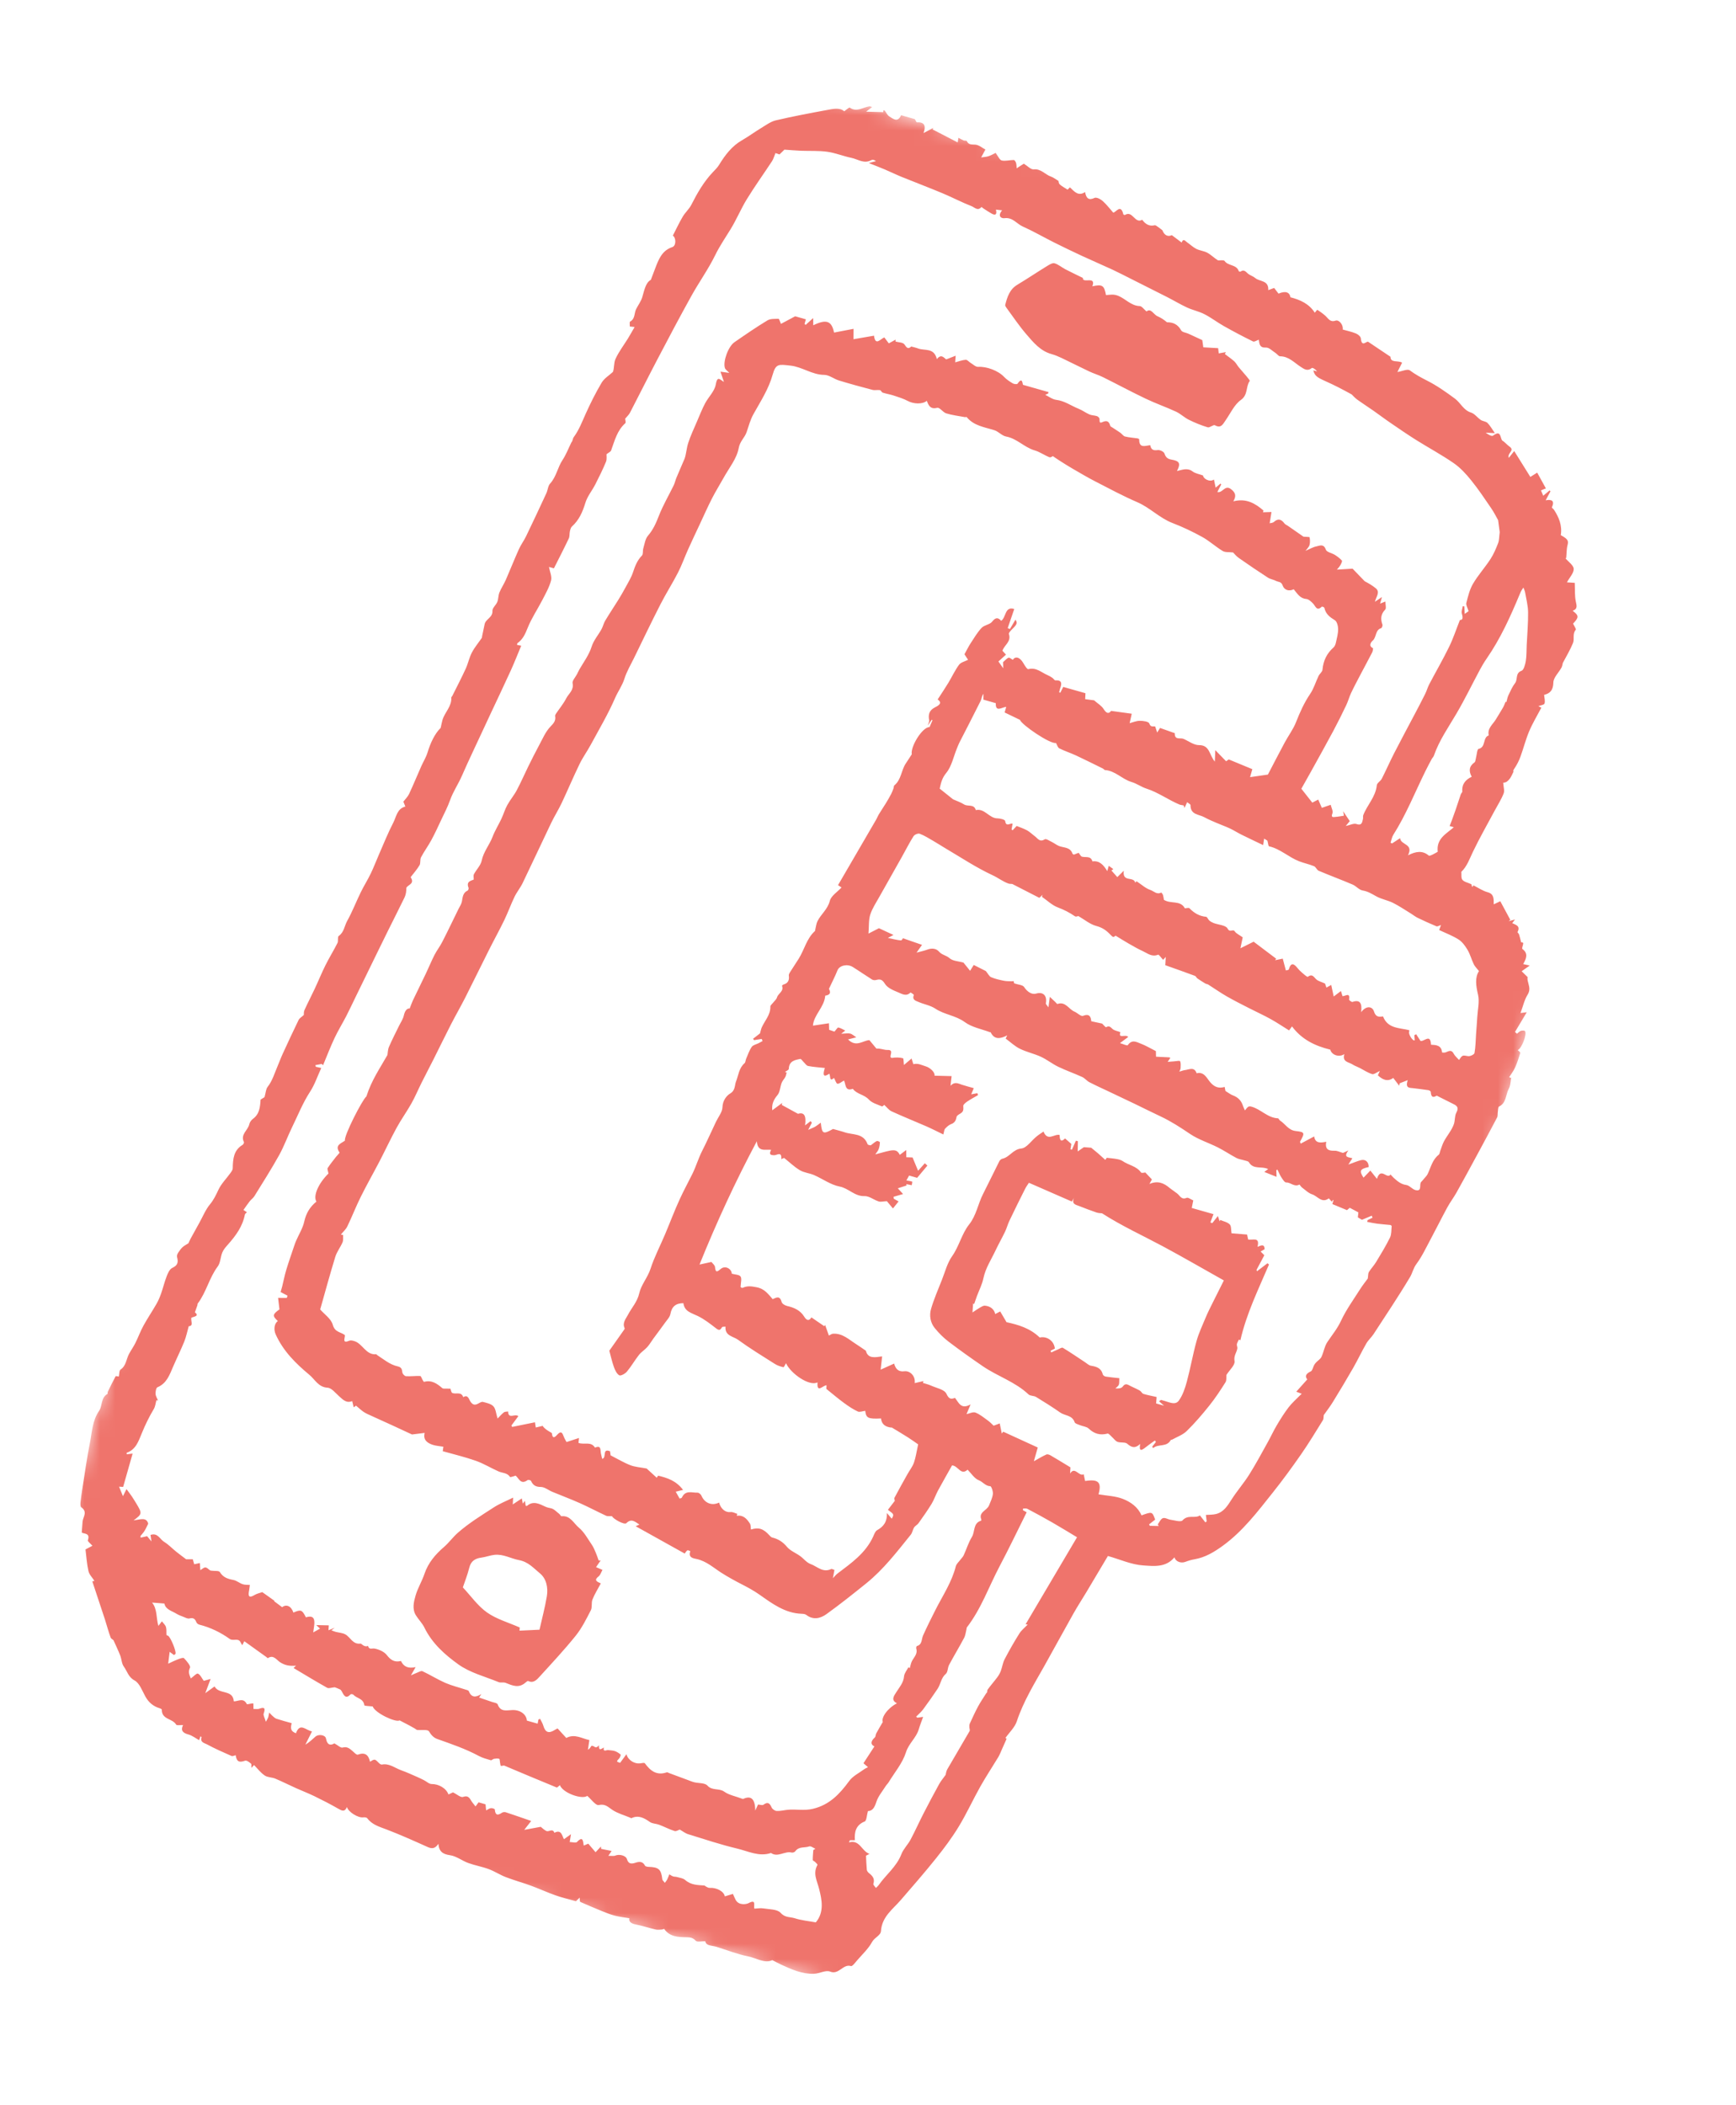 <svg width="113" height="137" viewBox="0 0 113 137" fill="none" xmlns="http://www.w3.org/2000/svg">
<mask id="mask0_330_1850" style="mask-type:luminance" maskUnits="userSpaceOnUse" x="0" y="0" width="113" height="137">
<path d="M32.316 0L112.159 22.675L79.843 136.464L0.001 113.789L32.316 0Z" fill="white"/>
</mask>
<g mask="url(#mask0_330_1850)">
<path d="M98.959 68.529C98.971 68.487 98.852 68.406 98.794 68.344C99.04 68.249 99.406 67.336 99.267 67.111C99.238 67.061 99.08 67.066 98.996 67.095C98.902 67.127 98.827 67.215 98.743 67.278C98.701 67.242 98.658 67.203 98.615 67.164C98.868 66.741 99.12 66.317 99.38 65.881C99.289 65.892 99.168 65.907 98.974 65.932C99.136 65.494 99.223 65.078 99.431 64.746C99.602 64.473 99.555 64.265 99.49 64.02C99.454 63.881 99.406 63.746 99.435 63.592C99.297 63.456 99.159 63.321 99.048 63.212C99.193 63.109 99.334 63.009 99.573 62.841C99.356 62.793 99.259 62.773 99.148 62.747C99.338 62.407 99.504 62.058 99.096 61.764C99.077 61.749 99.081 61.684 99.091 61.648C99.176 61.343 99.178 61.343 99.015 61.329C98.963 61.125 98.927 60.967 98.877 60.813C98.859 60.755 98.766 60.685 98.78 60.659C98.982 60.253 98.671 60.201 98.434 60.081C98.475 60.026 98.52 59.967 98.615 59.843C98.426 59.893 98.315 59.924 98.203 59.955C98.239 59.925 98.273 59.893 98.308 59.864C98.093 59.464 97.877 59.064 97.657 58.656C97.492 58.734 97.367 58.795 97.231 58.858C97.228 58.5 97.257 58.183 96.831 58.068C96.507 57.98 96.216 57.776 95.91 57.623C95.885 57.661 95.858 57.699 95.831 57.737C95.8 57.637 95.769 57.536 95.773 57.548C95.526 57.437 95.301 57.399 95.19 57.26C95.096 57.146 95.139 56.913 95.122 56.743C95.497 56.381 95.656 55.895 95.879 55.433C96.32 54.514 96.829 53.629 97.309 52.729C97.502 52.368 97.728 52.02 97.875 51.641C97.946 51.462 97.864 51.225 97.848 50.939C97.853 50.939 97.966 50.942 98.05 50.892C98.148 50.833 98.236 50.739 98.302 50.641C98.386 50.515 98.445 50.371 98.523 50.214C98.472 50.173 98.517 50.108 98.597 49.987C98.745 49.763 98.872 49.513 98.965 49.26C99.167 48.709 99.309 48.133 99.537 47.595C99.758 47.069 100.057 46.58 100.331 46.058C100.26 46.023 100.187 45.985 100.135 45.959C100.28 45.904 100.506 45.879 100.535 45.791C100.589 45.627 100.526 45.424 100.509 45.224C100.878 45.134 101.101 44.944 101.112 44.416C101.119 44.097 101.459 43.779 101.638 43.454C101.692 43.358 101.703 43.236 101.728 43.147C101.956 42.713 102.21 42.295 102.391 41.846C102.498 41.585 102.336 41.254 102.571 40.986C102.607 40.945 102.461 40.731 102.394 40.588C102.781 40.181 102.785 40.065 102.369 39.752C102.714 39.626 102.624 39.405 102.57 39.133C102.497 38.77 102.523 38.384 102.504 37.934C102.38 37.926 102.193 37.913 101.995 37.9C102.165 37.587 102.446 37.296 102.436 37.027C102.426 36.788 102.096 36.571 101.896 36.333C101.909 36.331 101.946 36.326 101.947 36.317C101.977 36.038 101.964 35.749 102.033 35.481C102.108 35.197 102.063 35.085 101.594 34.829C101.697 34.201 101.474 33.669 101.149 33.172C101.111 33.116 101.005 33.047 101.014 33.026C101.219 32.57 100.991 32.494 100.61 32.561C100.726 32.343 100.825 32.159 100.924 31.976C100.904 31.957 100.884 31.938 100.865 31.919C100.734 32.029 100.603 32.138 100.452 32.265C100.397 32.136 100.355 32.035 100.305 31.915C100.392 31.879 100.481 31.844 100.625 31.787C100.438 31.446 100.261 31.125 100.059 30.76C99.958 30.824 99.833 30.902 99.614 31.04C99.302 30.541 98.987 30.036 98.563 29.356C98.474 29.469 98.346 29.629 98.211 29.799C98.092 29.472 98.636 29.329 98.251 29.061C98.085 28.944 97.955 28.769 97.769 28.658C97.64 28.434 97.69 27.972 97.184 28.354C97.095 28.419 96.861 28.275 96.707 28.16C96.854 28.168 96.999 28.175 97.305 28.19C97.106 27.908 96.99 27.69 96.822 27.525C96.715 27.421 96.518 27.42 96.388 27.332C96.166 27.184 95.988 26.923 95.749 26.85C95.259 26.697 95.073 26.218 94.709 25.948C94.125 25.515 93.524 25.091 92.88 24.767C92.489 24.569 92.123 24.368 91.768 24.105C91.618 23.994 91.275 24.163 90.96 24.212C91.067 24 91.167 23.802 91.266 23.603C90.984 23.438 90.51 23.638 90.512 23.221C89.986 22.869 89.517 22.555 89.049 22.24C88.902 22.225 88.637 22.609 88.578 22.017C88.565 21.897 88.39 21.756 88.257 21.702C87.984 21.59 87.686 21.53 87.401 21.449C87.451 21.159 87.17 20.786 86.929 20.869C86.567 20.993 86.455 20.713 86.261 20.543C86.101 20.403 85.926 20.278 85.748 20.163C85.736 20.156 85.636 20.29 85.583 20.352C85.212 19.778 84.656 19.518 83.997 19.348C83.945 19.019 83.684 18.913 83.221 19.111C83.133 18.997 83.044 18.881 82.939 18.741C82.845 18.777 82.716 18.823 82.554 18.883C82.59 18.224 81.998 18.345 81.707 18.096C81.583 17.989 81.417 17.939 81.28 17.846C81.118 17.736 81.005 17.495 80.749 17.677C80.726 17.693 80.642 17.671 80.634 17.648C80.482 17.197 79.939 17.322 79.71 16.983C79.685 16.945 79.602 16.945 79.544 16.94C79.447 16.933 79.327 16.974 79.257 16.93C79.024 16.782 78.823 16.576 78.583 16.447C78.361 16.33 78.09 16.309 77.865 16.196C77.648 16.085 77.469 15.906 77.265 15.767C77.155 15.692 77.025 15.485 76.915 15.785C76.724 15.642 76.534 15.499 76.276 15.305C76.042 15.419 75.795 15.34 75.662 14.985C75.566 14.912 75.474 14.837 75.374 14.769C75.308 14.723 75.222 14.648 75.16 14.662C74.796 14.746 74.552 14.58 74.348 14.303C73.868 14.588 73.722 13.672 73.228 13.989C73.206 14.004 73.124 13.971 73.119 13.945C72.953 13.236 72.623 13.847 72.46 13.837C72.275 13.622 72.131 13.439 71.971 13.273C71.862 13.157 71.745 13.042 71.611 12.965C71.505 12.902 71.34 12.835 71.246 12.88C70.887 13.05 70.703 12.932 70.631 12.501C70.181 12.793 69.934 12.467 69.644 12.194C69.566 12.268 69.489 12.343 69.491 12.342C69.29 12.211 69.115 12.127 68.979 11.998C68.905 11.928 68.9 11.781 68.898 11.774C68.698 11.657 68.566 11.546 68.413 11.495C68.029 11.363 67.766 10.973 67.284 11.023C67.1 11.043 66.899 10.81 66.644 10.654C66.589 10.69 66.458 10.771 66.326 10.855C66.277 10.888 66.228 10.922 66.179 10.957C66.166 10.838 66.17 10.714 66.137 10.603C66.114 10.526 66.042 10.413 65.988 10.413C65.725 10.412 65.449 10.5 65.204 10.444C65.063 10.409 64.97 10.164 64.806 9.951C64.712 9.996 64.543 10.097 64.361 10.161C64.216 10.212 64.056 10.216 63.866 10.247C63.99 10.018 64.067 9.875 64.141 9.732C63.924 9.619 63.713 9.429 63.486 9.413C63.251 9.397 63.05 9.439 62.927 9.177C62.908 9.14 62.789 9.166 62.726 9.141C62.618 9.097 62.519 9.036 62.387 8.969C62.378 9.025 62.357 9.142 62.338 9.269C61.79 8.986 61.246 8.705 60.704 8.423C60.72 8.391 60.735 8.358 60.751 8.326C60.565 8.425 60.379 8.521 60.114 8.66C60.301 8.135 60.133 7.937 59.685 7.961C59.643 7.963 59.597 7.827 59.553 7.754C59.254 7.669 58.953 7.583 58.653 7.498C58.434 8.003 58.139 7.732 57.888 7.578C57.759 7.498 57.686 7.325 57.589 7.196C57.561 7.188 57.534 7.18 57.506 7.172C57.5 7.231 57.494 7.292 57.493 7.299C57.111 7.289 56.76 7.28 56.38 7.268C56.516 7.163 56.643 7.063 56.77 6.963C56.715 6.948 56.66 6.932 56.606 6.917C56.178 6.977 55.763 7.33 55.311 7.003C55.276 6.976 55.115 7.13 54.953 7.243C54.66 6.977 54.207 7.09 53.778 7.17C52.683 7.372 51.586 7.578 50.501 7.833C50.166 7.912 49.855 8.145 49.547 8.332C49.123 8.587 48.724 8.886 48.294 9.131C47.637 9.508 47.2 10.089 46.808 10.728C46.7 10.907 46.542 11.057 46.398 11.209C45.812 11.829 45.39 12.561 45.003 13.323C44.859 13.607 44.602 13.827 44.439 14.104C44.206 14.501 44.009 14.921 43.797 15.334C44.019 15.484 44.016 15.999 43.762 16.082C43.082 16.305 42.865 16.897 42.639 17.492C42.562 17.694 42.485 17.895 42.364 18.214C42.031 18.39 41.945 18.872 41.807 19.339C41.725 19.613 41.54 19.855 41.408 20.116C41.273 20.384 41.352 20.756 41.011 20.932C40.971 20.953 41.001 21.125 40.996 21.249C41.112 21.261 41.216 21.274 41.309 21.283C41.164 21.531 41.027 21.779 40.879 22.023C40.605 22.467 40.282 22.885 40.066 23.357C39.943 23.628 39.99 23.98 39.895 24.207C39.649 24.435 39.333 24.622 39.166 24.901C38.781 25.546 38.445 26.224 38.133 26.91C37.893 27.439 37.694 27.982 37.344 28.454C37.274 28.547 37.283 28.706 37.194 28.791C37.003 29.177 36.85 29.589 36.615 29.942C36.293 30.425 36.215 31.031 35.809 31.471C35.668 31.624 35.658 31.901 35.561 32.108C35.129 33.042 34.691 33.974 34.244 34.902C34.105 35.191 33.906 35.453 33.775 35.746C33.477 36.408 33.211 37.085 32.92 37.749C32.796 38.028 32.62 38.284 32.506 38.567C32.431 38.755 32.447 38.983 32.371 39.173C32.289 39.379 32.044 39.57 32.054 39.751C32.081 40.197 31.616 40.28 31.545 40.627C31.491 40.893 31.431 41.16 31.377 41.428C31.371 41.455 31.378 41.491 31.365 41.512C31.147 41.831 30.893 42.13 30.715 42.472C30.542 42.801 30.47 43.184 30.314 43.523C30.04 44.12 29.736 44.703 29.443 45.291C29.424 45.331 29.373 45.367 29.375 45.402C29.412 45.977 28.953 46.352 28.804 46.85C28.764 46.986 28.74 47.127 28.684 47.374C28.292 47.76 28.02 48.35 27.823 48.993C27.729 49.299 27.551 49.578 27.421 49.871C27.155 50.473 26.905 51.08 26.628 51.675C26.546 51.85 26.396 51.992 26.256 52.174C26.295 52.272 26.343 52.389 26.385 52.494C25.845 52.628 25.799 53.157 25.603 53.535C25.261 54.196 24.983 54.89 24.684 55.574C24.497 55.998 24.336 56.432 24.135 56.849C23.934 57.267 23.684 57.659 23.481 58.076C23.18 58.691 22.934 59.338 22.601 59.933C22.419 60.258 22.397 60.677 22.046 60.919C21.961 60.977 22.033 61.243 21.966 61.377C21.72 61.865 21.43 62.328 21.186 62.819C20.935 63.322 20.724 63.848 20.484 64.359C20.268 64.823 20.028 65.275 19.818 65.742C19.764 65.861 19.782 66.014 19.777 66.058C19.633 66.192 19.495 66.265 19.439 66.379C19.082 67.112 18.739 67.852 18.398 68.594C18.276 68.858 18.179 69.133 18.063 69.401C17.867 69.855 17.734 70.339 17.418 70.741C17.306 70.883 17.301 71.116 17.218 71.408C17.198 71.42 17.076 71.496 16.962 71.566C16.931 72.045 16.895 72.507 16.462 72.821C16.358 72.897 16.257 73.037 16.23 73.162C16.147 73.562 15.625 73.831 15.88 74.334C15.897 74.368 15.839 74.484 15.789 74.513C15.202 74.864 15.161 75.438 15.149 76.038C15.148 76.145 15.058 76.264 14.987 76.361C14.728 76.722 14.397 77.046 14.214 77.444C14.057 77.781 13.912 78.088 13.669 78.381C13.381 78.729 13.204 79.174 12.98 79.577C12.787 79.923 12.594 80.267 12.407 80.615C12.342 80.736 12.29 80.867 12.268 80.915C12.109 81.018 11.985 81.075 11.889 81.165C11.779 81.268 11.684 81.394 11.602 81.524C11.553 81.601 11.502 81.719 11.521 81.796C11.634 82.208 11.533 82.368 11.202 82.527C11.041 82.606 10.926 82.863 10.85 83.063C10.706 83.436 10.613 83.829 10.48 84.205C10.399 84.434 10.302 84.661 10.182 84.869C9.909 85.344 9.602 85.799 9.338 86.278C9.139 86.641 8.998 87.036 8.812 87.408C8.689 87.657 8.524 87.882 8.394 88.127C8.214 88.463 8.214 88.892 7.844 89.139C7.755 89.199 7.769 89.433 7.736 89.588C7.665 89.584 7.539 89.547 7.524 89.575C7.342 89.909 7.177 90.252 7.011 90.594C6.993 90.633 7.016 90.711 6.995 90.722C6.557 90.966 6.67 91.503 6.456 91.813C6.001 92.472 5.992 93.212 5.849 93.928C5.658 94.879 5.528 95.842 5.374 96.802C5.325 97.121 5.277 97.442 5.242 97.763C5.23 97.875 5.224 98.051 5.286 98.095C5.721 98.406 5.411 98.707 5.375 99.022C5.359 99.242 5.341 99.464 5.321 99.738C5.433 99.845 5.9 99.744 5.717 100.251C5.695 100.313 5.882 100.453 6.016 100.604C5.854 100.691 5.7 100.772 5.565 100.843C5.623 101.304 5.651 101.788 5.758 102.252C5.812 102.486 6.013 102.679 6.146 102.889C6.182 102.88 6.101 102.901 6.01 102.924C6.289 103.763 6.565 104.585 6.833 105.408C6.96 105.797 7.058 106.199 7.204 106.581C7.241 106.678 7.405 106.721 7.416 106.813C7.555 107.125 7.703 107.431 7.827 107.75C7.917 107.984 7.92 108.277 8.057 108.464C8.281 108.766 8.352 109.155 8.759 109.37C9.084 109.544 9.255 110.04 9.462 110.415C9.68 110.811 9.989 111.062 10.407 111.184C10.456 111.198 10.533 111.241 10.533 111.269C10.519 111.925 11.228 111.835 11.463 112.242C11.507 112.317 11.743 112.265 11.915 112.272C11.741 112.639 11.911 112.789 12.261 112.885C12.506 112.952 12.722 113.123 12.962 113.256C12.992 113.168 13.019 113.09 13.048 113.008C13.081 113.031 13.125 113.054 13.123 113.061C13.006 113.397 13.311 113.444 13.461 113.524C13.983 113.807 14.53 114.047 15.074 114.286C15.142 114.317 15.25 114.255 15.34 114.235C15.406 114.657 15.556 114.73 15.953 114.593C16.057 114.556 16.229 114.69 16.34 114.786C16.387 114.826 16.356 114.966 16.36 115.06C16.436 114.981 16.512 114.903 16.538 114.876C16.747 115.089 16.957 115.368 17.228 115.554C17.419 115.686 17.7 115.667 17.923 115.761C18.375 115.952 18.811 116.174 19.26 116.375C19.661 116.557 20.074 116.712 20.471 116.906C20.991 117.16 21.507 117.424 22.01 117.712C22.248 117.849 22.437 117.956 22.584 117.608C22.675 117.935 23.304 118.325 23.647 118.281C23.733 118.269 23.863 118.282 23.906 118.339C24.227 118.767 24.697 118.891 25.16 119.068C26.071 119.417 26.963 119.818 27.853 120.218C28.131 120.342 28.334 120.309 28.535 120.002C28.575 120.518 28.835 120.679 29.295 120.745C29.708 120.804 30.078 121.105 30.482 121.252C30.916 121.409 31.378 121.488 31.809 121.648C32.194 121.791 32.545 122.025 32.93 122.172C33.466 122.379 34.024 122.53 34.565 122.729C35.099 122.925 35.618 123.164 36.154 123.354C36.572 123.502 37.01 123.603 37.487 123.739C37.497 123.73 37.578 123.653 37.738 123.502C37.738 123.589 37.732 123.631 37.739 123.67C37.745 123.712 37.752 123.776 37.777 123.787C38.25 123.991 38.724 124.196 39.202 124.39C39.469 124.498 39.741 124.607 40.019 124.679C40.324 124.756 40.642 124.792 40.971 124.847C40.915 125.066 41.078 125.195 41.389 125.253C41.823 125.337 42.245 125.481 42.677 125.581C42.806 125.612 42.949 125.591 43.084 125.584C43.136 125.581 43.221 125.528 43.233 125.543C43.593 126.059 44.149 126.077 44.684 126.083C44.933 126.086 45.1 126.111 45.285 126.309C45.382 126.412 45.655 126.336 45.908 126.344C45.959 126.655 46.339 126.614 46.64 126.707C47.319 126.919 47.989 127.186 48.684 127.325C49.236 127.434 49.767 127.81 50.272 127.574C50.506 127.693 50.671 127.783 50.839 127.862C51.526 128.176 52.217 128.491 52.992 128.46C53.345 128.445 53.755 128.204 54.037 128.32C54.606 128.551 54.875 127.796 55.393 127.96C55.48 127.989 55.671 127.729 55.794 127.585C56.132 127.195 56.524 126.833 56.767 126.388C56.929 126.09 57.321 125.977 57.343 125.68C57.411 124.737 58.11 124.269 58.636 123.658C59.409 122.762 60.189 121.872 60.928 120.948C61.457 120.287 61.968 119.604 62.407 118.88C62.919 118.039 63.33 117.133 63.813 116.272C64.182 115.619 64.597 114.994 64.985 114.352C65.074 114.201 65.137 114.032 65.21 113.869C65.305 113.654 65.4 113.439 65.522 113.168C65.543 113.183 65.488 113.143 65.447 113.111C65.7 112.751 66.055 112.427 66.186 112.029C66.617 110.728 67.326 109.586 67.987 108.412C68.618 107.289 69.23 106.155 69.862 105.034C70.128 104.559 70.426 104.105 70.706 103.638C71.175 102.855 71.641 102.067 72.116 101.269C72.908 101.494 73.651 101.836 74.418 101.884C75.09 101.927 75.883 102.039 76.446 101.357C76.526 101.632 76.865 101.764 77.159 101.651C77.353 101.575 77.557 101.518 77.759 101.483C78.445 101.362 79.015 101.025 79.596 100.603C80.897 99.657 81.86 98.386 82.851 97.139C83.497 96.328 84.11 95.489 84.703 94.634C85.201 93.918 85.653 93.165 86.116 92.421C86.161 92.349 86.146 92.237 86.166 92.099C86.347 91.841 86.57 91.556 86.758 91.25C87.209 90.516 87.652 89.778 88.081 89.03C88.379 88.51 88.635 87.963 88.934 87.443C89.062 87.22 89.265 87.045 89.407 86.831C90.21 85.597 91.032 84.375 91.786 83.109C91.938 82.854 91.992 82.542 92.196 82.267C92.561 81.778 92.825 81.206 93.118 80.661C93.486 79.974 93.832 79.275 94.205 78.588C94.386 78.254 94.62 77.948 94.807 77.616C95.262 76.804 95.706 75.983 96.149 75.163C96.587 74.356 97.024 73.546 97.449 72.731C97.5 72.636 97.476 72.502 97.494 72.388C97.515 72.26 97.508 72.048 97.574 72.018C98.061 71.787 98 71.247 98.208 70.865C98.33 70.645 98.324 70.348 98.368 70.118C98.394 70.096 98.36 70.126 98.326 70.156C98.297 70.138 98.266 70.122 98.237 70.104C98.365 69.899 98.519 69.706 98.617 69.486C98.755 69.178 98.862 68.853 98.959 68.529ZM96.335 43.58C96.469 43.332 96.611 43.089 96.772 42.86C97.677 41.552 98.325 40.109 98.935 38.643C98.963 38.575 98.991 38.51 99.027 38.446C99.061 38.384 99.106 38.328 99.164 38.241C99.209 38.364 99.254 38.456 99.272 38.553C99.345 38.985 99.463 39.415 99.467 39.849C99.475 40.562 99.41 41.279 99.376 41.993C99.359 42.336 99.373 42.686 99.317 43.024C99.279 43.251 99.186 43.606 99.042 43.656C98.621 43.807 98.806 44.215 98.623 44.454C98.441 44.69 98.317 44.976 98.187 45.249C98.121 45.385 98.098 45.543 98.056 45.692C98.038 45.685 98.02 45.678 98.002 45.673C97.946 45.801 97.901 45.933 97.832 46.054C97.683 46.312 97.525 46.562 97.371 46.817C97.175 47.147 96.803 47.397 96.905 47.864C96.499 47.995 96.736 48.642 96.238 48.743C96.15 48.761 96.123 49.153 96.065 49.369C96.043 49.455 96.037 49.578 95.98 49.618C95.622 49.872 95.592 50.179 95.797 50.553C95.404 50.742 95.145 51.024 95.185 51.512C95.189 51.569 95.108 51.632 95.086 51.697C94.971 52.033 94.863 52.373 94.748 52.709C94.668 52.945 94.582 53.18 94.496 53.412C94.452 53.53 94.405 53.645 94.359 53.761C94.438 53.783 94.516 53.806 94.632 53.839C94.145 54.269 93.484 54.571 93.585 55.437C93.498 55.484 93.365 55.566 93.228 55.631C93.155 55.665 93.039 55.717 93.003 55.686C92.594 55.334 92.157 55.411 91.649 55.666C92.034 54.898 91.17 55.01 91.136 54.551C90.926 54.69 90.769 54.792 90.612 54.895C90.579 54.879 90.546 54.863 90.515 54.847C90.573 54.674 90.601 54.48 90.695 54.331C91.525 53.023 92.098 51.578 92.78 50.194C92.912 49.927 93.051 49.664 93.192 49.403C93.234 49.324 93.31 49.261 93.336 49.179C93.68 48.185 94.281 47.336 94.805 46.442C95.351 45.512 95.823 44.534 96.335 43.58ZM53.103 125.115C52.642 125.03 52.168 124.988 51.725 124.845C51.43 124.75 51.104 124.82 50.819 124.5C50.595 124.251 50.082 124.272 49.692 124.207C49.5 124.173 49.296 124.215 49.103 124.223C49.042 124.011 49.249 123.582 48.724 123.864C48.58 123.942 48.079 124.027 47.882 123.644C47.827 123.539 47.783 123.428 47.706 123.263C47.57 123.304 47.374 123.363 47.179 123.423C47.133 123.108 46.653 122.843 46.203 122.87C46.086 122.876 45.966 122.795 45.857 122.717C45.419 122.685 44.978 122.692 44.597 122.355C44.466 122.239 44.25 122.219 44.072 122.165C43.989 122.139 43.895 122.152 43.813 122.123C43.726 122.095 43.65 122.035 43.567 121.989C43.52 122.106 43.48 122.225 43.424 122.336C43.385 122.41 43.325 122.474 43.276 122.541C43.226 122.482 43.175 122.422 43.126 122.361C43.117 122.351 43.113 122.335 43.112 122.321C43.036 121.657 42.883 121.523 42.206 121.502C42.129 121.499 42.011 121.477 41.984 121.422C41.834 121.132 41.606 121.154 41.356 121.237C41.105 121.318 40.903 121.321 40.81 121.002C40.74 120.761 40.31 120.658 40.052 120.768C39.944 120.813 39.81 120.78 39.6 120.785C39.7 120.636 39.747 120.562 39.81 120.467C39.562 120.417 39.347 120.375 39.131 120.332C39.126 120.28 39.121 120.229 39.115 120.178C39.015 120.286 38.914 120.394 38.767 120.55C38.621 120.38 38.469 120.201 38.292 119.992C38.231 120.018 38.122 120.065 37.997 120.118C37.947 119.845 37.961 119.461 37.559 119.882C37.485 119.959 37.267 119.89 37.084 119.887C37.109 119.739 37.124 119.634 37.165 119.377C36.955 119.527 36.842 119.608 36.71 119.703C36.584 119.488 36.553 119.041 36.088 119.285C35.973 118.974 35.729 119.239 35.57 119.17C35.423 119.105 35.302 118.975 35.199 118.896C34.868 118.957 34.519 119.021 34.124 119.094C34.296 118.874 34.413 118.722 34.576 118.515C33.95 118.3 33.437 118.118 32.919 117.948C32.846 117.925 32.737 117.936 32.675 117.979C32.398 118.167 32.237 118.15 32.208 117.765C32.205 117.725 32.034 117.668 31.948 117.682C31.843 117.695 31.744 117.777 31.643 117.828C31.631 117.696 31.618 117.562 31.605 117.431C31.474 117.394 31.312 117.348 31.151 117.302C31.098 117.372 31.025 117.473 30.953 117.569C30.885 117.484 30.817 117.398 30.75 117.313C30.595 117.118 30.542 116.81 30.144 116.95C29.987 117.006 29.744 116.778 29.486 116.654C29.442 116.673 29.318 116.732 29.191 116.791C29.043 116.375 28.543 116.108 28.105 116.112C27.935 116.115 27.768 115.948 27.599 115.862C27.462 115.793 27.325 115.724 27.186 115.664C26.827 115.509 26.47 115.341 26.102 115.211C25.695 115.065 25.337 114.749 24.857 114.844C24.802 114.855 24.724 114.8 24.676 114.754C24.395 114.469 24.397 114.467 24.085 114.662C23.987 114.209 23.756 114.026 23.292 114.199C23.205 114.231 23.041 114.043 22.922 113.943C22.741 113.789 22.582 113.659 22.3 113.738C22.177 113.773 22.005 113.595 21.766 113.465C21.569 113.583 21.31 113.642 21.217 113.145C21.175 112.913 20.737 112.851 20.537 113.023C20.327 113.206 20.128 113.402 19.877 113.549C20.016 113.269 20.156 112.991 20.308 112.686C19.91 112.624 19.529 112.075 19.264 112.807C18.95 112.684 18.889 112.538 18.985 112.15C18.654 112.056 18.32 111.97 17.993 111.862C17.894 111.83 17.81 111.74 17.726 111.667C17.654 111.603 17.591 111.529 17.524 111.459C17.504 111.561 17.489 111.666 17.46 111.768C17.445 111.82 17.41 111.867 17.307 112.059C17.232 111.803 17.124 111.64 17.163 111.528C17.285 111.175 17.223 111.084 16.875 111.212C16.773 111.249 16.651 111.22 16.499 111.224C16.497 111.116 16.495 110.998 16.493 110.867C16.462 110.868 16.422 110.864 16.383 110.868C16.273 110.882 16.082 110.943 16.064 110.906C15.845 110.47 15.511 110.732 15.219 110.73C15.165 109.936 14.263 110.306 13.965 109.76C13.775 109.899 13.598 110.028 13.362 110.197C13.479 109.888 13.578 109.623 13.709 109.273C13.491 109.334 13.376 109.366 13.263 109.396C13.139 109.229 13.046 109.002 12.885 108.926C12.799 108.886 12.596 109.114 12.42 109.24C12.337 109.008 12.223 108.838 12.367 108.542C12.425 108.425 12.148 108.1 11.976 107.921C11.923 107.862 11.708 107.949 11.577 107.998C11.359 108.08 11.149 108.187 10.947 108.279C10.974 108.062 11.007 107.793 11.043 107.507C11.115 107.559 11.211 107.632 11.323 107.715C11.359 107.687 11.413 107.668 11.423 107.633C11.48 107.459 11.099 106.545 10.941 106.462C10.905 106.443 10.838 106.431 10.837 106.41C10.822 106.236 10.851 106.051 10.802 105.892C10.763 105.758 10.639 105.657 10.539 105.522C10.503 105.567 10.437 105.652 10.308 105.82C10.157 105.27 10.243 104.722 9.898 104.301C10.241 104.328 10.47 104.346 10.702 104.364C10.773 104.753 11.176 104.837 11.482 105.025C11.622 105.11 11.779 105.169 11.933 105.228C12.063 105.278 12.213 105.366 12.331 105.336C12.582 105.269 12.695 105.359 12.783 105.581C12.81 105.651 12.9 105.72 12.974 105.738C13.693 105.919 14.352 106.238 14.953 106.668C15.182 106.831 15.521 106.567 15.671 106.906C15.692 106.954 15.721 106.996 15.767 107.077C15.826 106.962 15.873 106.873 15.903 106.817C16.384 107.163 16.861 107.505 17.338 107.846C17.372 107.871 17.422 107.929 17.434 107.919C17.8 107.675 17.997 108.028 18.218 108.176C18.548 108.398 18.884 108.444 19.27 108.408C19.202 108.47 19.136 108.535 19.107 108.56C19.839 108.995 20.562 109.435 21.297 109.848C21.399 109.905 21.571 109.833 21.791 109.814C21.837 109.833 21.992 109.884 22.135 109.955C22.19 109.984 22.233 110.053 22.265 110.113C22.393 110.363 22.519 110.592 22.819 110.276C22.848 110.247 22.971 110.261 23.005 110.299C23.22 110.545 23.658 110.534 23.715 110.985C23.721 111.035 24.054 111.035 24.259 111.061C24.399 111.483 25.768 112.131 26.012 111.969C26.261 112.099 26.454 112.197 26.646 112.299C26.77 112.364 26.89 112.434 27.012 112.505C27.061 112.532 27.103 112.586 27.154 112.591C27.42 112.621 27.837 112.541 27.924 112.684C28.072 112.931 28.226 113.097 28.469 113.183C29.383 113.507 30.302 113.819 31.162 114.281C31.405 114.412 31.681 114.485 31.948 114.563C32.001 114.58 32.079 114.484 32.149 114.472C32.264 114.454 32.389 114.438 32.495 114.47C32.535 114.482 32.531 114.632 32.548 114.718C32.565 114.793 32.577 114.928 32.6 114.929C32.701 114.935 32.805 114.903 32.801 114.903C33.984 115.4 35.105 115.875 36.232 116.335C36.277 116.353 36.373 116.235 36.444 116.184C36.634 116.697 37.892 117.139 38.226 116.882C38.493 117.108 38.776 117.523 38.977 117.478C39.4 117.384 39.579 117.609 39.861 117.795C40.211 118.025 40.632 118.139 41.022 118.302C41.048 118.313 41.081 118.342 41.1 118.334C41.57 118.108 41.933 118.327 42.307 118.584C42.472 118.697 42.71 118.687 42.905 118.761C43.243 118.889 43.568 119.061 43.913 119.171C44.018 119.204 44.169 119.098 44.244 119.074C44.438 119.182 44.608 119.321 44.801 119.379C45.861 119.707 46.917 120.058 47.995 120.315C48.707 120.485 49.405 120.859 50.186 120.599C50.63 120.908 51.083 120.456 51.532 120.571C51.601 120.588 51.727 120.545 51.768 120.487C52.005 120.155 52.375 120.281 52.673 120.171C52.779 120.133 52.94 120.267 53.075 120.325C53.032 120.352 52.986 120.379 52.94 120.407C52.925 120.624 52.901 120.842 52.903 121.058C52.904 121.1 53.008 121.132 53.054 121.179C53.114 121.239 53.226 121.345 53.212 121.371C52.898 121.936 53.179 122.39 53.316 122.928C53.496 123.631 53.667 124.447 53.103 125.115ZM56.945 113.078C56.654 113.339 56.669 113.548 56.917 113.663C56.671 114.042 56.43 114.414 56.205 114.758C56.333 114.87 56.417 114.943 56.499 115.015C56.412 115.061 56.319 115.097 56.241 115.156C55.914 115.397 55.516 115.589 55.282 115.906C54.655 116.764 53.997 117.464 52.918 117.724C52.341 117.863 51.818 117.735 51.274 117.788C51.033 117.811 50.793 117.877 50.558 117.865C50.439 117.859 50.276 117.749 50.228 117.639C50.103 117.356 49.976 117.248 49.69 117.462C49.622 117.512 49.478 117.454 49.342 117.446C49.302 117.535 49.248 117.65 49.161 117.841C49.154 117.031 48.856 116.851 48.363 117.087C47.869 116.901 47.453 116.832 47.141 116.607C46.805 116.366 46.367 116.563 46.049 116.214C45.878 116.025 45.477 116.069 45.184 115.995C45.033 115.956 44.889 115.892 44.742 115.839C44.348 115.693 43.954 115.547 43.56 115.401C43.508 115.383 43.446 115.337 43.402 115.351C42.755 115.575 42.338 115.26 41.977 114.763C41.94 114.71 41.771 114.753 41.665 114.767C41.317 114.813 40.885 114.573 40.776 114.172C40.615 114.393 40.495 114.555 40.365 114.732C40.109 114.648 40.114 114.653 40.309 114.438C40.364 114.376 40.419 114.214 40.396 114.194C40.286 114.097 40.157 114.013 40.021 113.967C39.885 113.921 39.733 113.925 39.588 113.903C39.473 113.883 39.243 114.062 39.306 113.732C39.149 113.82 38.965 113.994 38.985 113.588C38.87 113.74 38.772 113.75 38.669 113.67C38.623 113.634 38.513 113.609 38.495 113.63C38.438 113.703 38.411 113.799 38.269 113.881C38.298 113.682 38.328 113.481 38.363 113.25C37.885 113.156 37.405 112.818 36.861 113.113C36.699 112.935 36.506 112.723 36.294 112.493C36.239 112.522 36.175 112.551 36.115 112.589C35.716 112.843 35.493 112.755 35.365 112.312C35.319 112.155 35.228 112.016 35.156 111.869C35.12 111.883 35.085 111.898 35.049 111.912C35.029 112.007 35.011 112.102 34.995 112.182C34.767 112.118 34.538 112.052 34.294 111.983C34.273 111.596 33.885 111.283 33.364 111.296C32.991 111.305 32.584 111.45 32.395 110.926C32.362 110.833 32.148 110.812 32.018 110.766C31.746 110.67 31.472 110.579 31.186 110.482C31.205 110.454 31.247 110.39 31.331 110.257C30.926 110.513 30.668 110.456 30.512 110.064C30.488 110.006 30.373 109.989 30.296 109.963C29.857 109.818 29.402 109.709 28.979 109.525C28.474 109.302 28 109.003 27.498 108.768C27.409 108.727 27.253 108.828 27.13 108.873C27.022 108.912 26.919 108.964 26.748 109.039C26.885 108.8 26.97 108.652 27.054 108.502C26.587 108.602 26.286 108.495 26.097 108.102C25.7 108.202 25.439 108.058 25.182 107.722C25.01 107.498 24.676 107.354 24.391 107.296C24.221 107.261 24.023 107.399 23.954 107.118C23.723 107.24 23.53 106.964 23.47 106.972C22.956 107.041 22.809 106.55 22.476 106.37C22.288 106.269 22.055 106.262 21.844 106.206C21.752 106.181 21.664 106.141 21.573 106.108C21.645 106.052 21.714 105.997 21.784 105.943C21.66 105.993 21.534 106.042 21.382 106.103C21.39 105.969 21.395 105.861 21.401 105.785C21.14 105.779 20.904 105.774 20.587 105.766C20.706 105.879 20.764 105.935 20.831 105.997C20.673 106.085 20.541 106.159 20.387 106.244C20.414 106.002 20.48 105.75 20.458 105.511C20.424 105.158 20.161 105.191 19.912 105.262C19.663 104.766 19.589 104.739 19.099 104.953C18.949 104.512 18.633 104.396 18.364 104.601C18.175 104.46 18.009 104.336 17.843 104.211C17.848 104.201 17.854 104.192 17.859 104.182C17.602 103.999 17.344 103.816 17.073 103.622C16.921 103.677 16.734 103.711 16.578 103.804C16.177 104.048 16.145 103.859 16.216 103.507C16.235 103.408 16.244 103.307 16.264 103.154C16.106 103.139 15.94 103.156 15.794 103.105C15.585 103.035 15.402 102.869 15.19 102.83C14.83 102.762 14.525 102.67 14.311 102.316C14.251 102.216 13.983 102.255 13.809 102.23C13.76 102.222 13.7 102.225 13.666 102.199C13.37 101.954 13.373 101.953 13.04 102.193C13.029 102.041 13.021 101.9 13.008 101.728C12.901 101.753 12.788 101.777 12.642 101.808C12.611 101.697 12.581 101.592 12.549 101.483C12.377 101.481 12.2 101.482 12.114 101.482C11.857 101.286 11.649 101.136 11.452 100.976C11.195 100.767 10.963 100.518 10.684 100.35C10.41 100.185 10.267 99.734 9.797 99.9C9.814 100.012 9.83 100.113 9.861 100.322C9.717 100.149 9.639 100.057 9.576 99.981C9.428 100.014 9.292 100.045 9.153 100.076C9.151 100.039 9.149 100.003 9.147 99.966C9.236 99.856 9.333 99.753 9.409 99.632C9.494 99.496 9.559 99.344 9.647 99.169C9.536 98.722 9.138 98.896 8.694 98.953C9.264 98.533 9.266 98.503 8.853 97.822C8.763 97.676 8.675 97.53 8.579 97.387C8.484 97.247 8.378 97.113 8.234 96.917C8.148 97.087 8.088 97.21 8.003 97.377C7.929 97.193 7.852 97.009 7.75 96.759C7.9 96.767 7.982 96.772 8.016 96.774C8.22 96.055 8.419 95.351 8.632 94.605C8.485 94.621 8.369 94.636 8.252 94.65C8.249 94.602 8.24 94.55 8.246 94.55C8.831 94.359 9.021 93.796 9.219 93.308C9.446 92.749 9.704 92.217 10.011 91.703C10.11 91.54 10.126 91.324 10.181 91.132C10.217 91.138 10.251 91.144 10.285 91.15C10.229 91.007 10.134 90.867 10.125 90.719C10.118 90.575 10.162 90.325 10.245 90.29C10.844 90.044 11.036 89.49 11.266 88.952C11.503 88.403 11.77 87.867 11.996 87.311C12.12 87.002 12.184 86.668 12.284 86.317C12.635 86.292 12.389 85.959 12.461 85.757C12.658 85.684 12.985 85.648 12.687 85.41C12.748 85.239 12.799 85.098 12.847 84.957C12.86 84.917 12.851 84.865 12.871 84.837C13.429 84.103 13.618 83.165 14.174 82.424C14.353 82.184 14.348 81.805 14.473 81.51C14.555 81.315 14.707 81.147 14.848 80.987C15.351 80.42 15.791 79.821 15.94 79.047C15.951 78.992 16.026 78.949 16.071 78.897C15.973 78.832 15.894 78.779 15.847 78.749C15.991 78.546 16.116 78.358 16.257 78.18C16.349 78.063 16.482 77.976 16.559 77.85C17.105 76.968 17.663 76.092 18.167 75.186C18.488 74.61 18.713 73.978 19.004 73.382C19.387 72.599 19.706 71.786 20.187 71.047C20.483 70.595 20.659 70.057 20.912 69.508C20.799 69.484 20.677 69.457 20.555 69.43C20.547 69.395 20.538 69.359 20.53 69.322C20.666 69.297 20.803 69.272 20.94 69.246C20.968 69.273 20.998 69.302 21.028 69.33C21.275 68.738 21.505 68.136 21.778 67.556C22.008 67.069 22.291 66.611 22.539 66.131C22.758 65.706 22.96 65.27 23.17 64.84C23.402 64.363 23.634 63.889 23.866 63.414C24.33 62.466 24.79 61.516 25.258 60.571C25.612 59.851 25.981 59.139 26.329 58.416C26.421 58.226 26.451 58.006 26.451 57.783C26.547 57.574 27.023 57.535 26.729 57.089C26.907 56.856 27.136 56.601 27.307 56.314C27.39 56.175 27.328 55.945 27.405 55.797C27.608 55.412 27.868 55.061 28.076 54.679C28.31 54.247 28.515 53.798 28.724 53.353C28.923 52.929 29.142 52.513 29.298 52.074C29.496 51.514 29.833 51.031 30.067 50.492C30.299 49.953 30.549 49.423 30.795 48.892C31.188 48.045 31.583 47.199 31.98 46.353C32.402 45.449 32.834 44.55 33.246 43.643C33.485 43.117 33.696 42.576 33.927 42.025C33.856 42.013 33.757 41.994 33.658 41.976C33.668 41.916 33.662 41.873 33.678 41.862C34.031 41.618 34.188 41.264 34.349 40.86C34.599 40.233 34.986 39.663 35.298 39.059C35.511 38.645 35.75 38.228 35.869 37.783C35.938 37.529 35.789 37.214 35.734 36.898C35.805 36.918 35.882 36.94 36.056 36.989C36.376 36.352 36.712 35.703 37.025 35.043C37.088 34.908 37.061 34.732 37.095 34.581C37.121 34.471 37.152 34.337 37.227 34.269C37.69 33.852 37.923 33.323 38.104 32.724C38.233 32.298 38.544 31.93 38.751 31.524C38.997 31.042 39.238 30.555 39.445 30.054C39.514 29.888 39.475 29.677 39.48 29.563C39.611 29.458 39.746 29.406 39.779 29.317C40.01 28.681 40.168 28.016 40.704 27.542C40.752 27.497 40.697 27.321 40.693 27.25C40.808 27.11 40.935 27.001 41.007 26.861C41.619 25.681 42.212 24.492 42.83 23.316C43.541 21.96 44.257 20.604 45 19.267C45.499 18.367 46.104 17.526 46.555 16.605C46.848 16.004 47.216 15.473 47.559 14.912C47.945 14.283 48.231 13.585 48.618 12.956C49.134 12.116 49.71 11.316 50.252 10.492C50.347 10.347 50.391 10.167 50.477 9.963C50.525 9.98 50.636 10.017 50.738 10.052C50.872 9.922 51.002 9.794 51.059 9.74C51.47 9.768 51.803 9.798 52.137 9.812C52.708 9.834 53.289 9.799 53.851 9.877C54.383 9.953 54.892 10.165 55.42 10.274C55.842 10.36 56.237 10.684 56.711 10.423C56.794 10.378 56.904 10.395 57.02 10.488C56.905 10.518 56.79 10.549 56.553 10.611C56.968 10.777 57.283 10.897 57.591 11.028C57.96 11.184 58.318 11.361 58.689 11.512C59.57 11.87 60.46 12.206 61.337 12.572C61.983 12.843 62.607 13.171 63.258 13.426C63.434 13.497 63.651 13.757 63.886 13.47C63.888 13.467 63.97 13.539 64.017 13.57C64.191 13.681 64.363 13.798 64.541 13.898C64.783 14.035 64.912 13.979 64.826 13.643C64.965 13.659 65.073 13.671 65.23 13.689C64.929 14.039 65.142 14.233 65.391 14.2C65.916 14.132 66.179 14.566 66.57 14.741C67.258 15.048 67.914 15.429 68.588 15.768C69.193 16.07 69.802 16.364 70.415 16.649C71.08 16.957 71.755 17.245 72.419 17.553C72.844 17.751 73.26 17.97 73.679 18.179C74.45 18.567 75.222 18.952 75.99 19.344C76.424 19.566 76.841 19.819 77.282 20.021C77.644 20.186 78.045 20.266 78.398 20.448C78.837 20.672 79.233 20.98 79.664 21.223C80.289 21.575 80.921 21.909 81.564 22.224C81.651 22.266 81.811 22.151 81.938 22.109C81.979 22.383 81.985 22.646 82.404 22.621C82.606 22.609 82.817 22.839 83.02 22.968C83.128 23.037 83.222 23.188 83.324 23.189C83.898 23.193 84.249 23.612 84.682 23.886C84.872 24.007 85.098 24.188 85.377 23.957C85.437 23.906 85.631 24.035 85.734 24.176C85.655 24.153 85.575 24.131 85.487 24.105C85.573 24.442 85.702 24.55 86.241 24.792C86.538 24.924 86.831 25.064 87.121 25.21C87.396 25.349 87.665 25.499 87.986 25.672C88.056 25.737 88.182 25.888 88.336 26C88.691 26.257 89.061 26.493 89.419 26.744C89.788 27.002 90.146 27.276 90.519 27.529C91.07 27.905 91.619 28.284 92.184 28.639C92.995 29.147 93.839 29.599 94.625 30.143C95.054 30.439 95.426 30.845 95.76 31.259C96.226 31.834 96.64 32.455 97.058 33.067C97.254 33.353 97.409 33.667 97.515 33.852C97.564 34.216 97.599 34.481 97.62 34.635C97.58 34.929 97.591 35.156 97.516 35.348C97.378 35.708 97.224 36.072 97.015 36.391C96.658 36.94 96.213 37.429 95.882 37.993C95.663 38.364 95.558 38.812 95.447 39.239C95.412 39.376 95.526 39.552 95.593 39.777C95.582 39.785 95.483 39.855 95.341 39.955C95.331 39.757 95.323 39.612 95.316 39.468C95.281 39.462 95.248 39.458 95.214 39.452C95.189 39.615 95.111 39.797 95.154 39.936C95.238 40.211 95.215 40.361 95.029 40.35C94.781 40.976 94.591 41.559 94.325 42.101C93.922 42.926 93.461 43.72 93.034 44.532C92.928 44.733 92.87 44.958 92.769 45.16C92.539 45.622 92.3 46.078 92.058 46.535C91.624 47.361 91.18 48.179 90.755 49.01C90.472 49.561 90.224 50.131 89.943 50.683C89.863 50.84 89.635 50.958 89.62 51.105C89.544 51.868 88.991 52.39 88.737 53.055C88.708 53.132 88.737 53.227 88.717 53.31C88.665 53.537 88.636 53.752 88.292 53.63C88.118 53.569 87.88 53.7 87.597 53.759C87.709 53.623 87.796 53.517 87.859 53.442C87.709 53.218 87.568 53.01 87.428 52.8C87.445 52.898 87.462 52.993 87.479 53.089C87.299 53.115 87.117 53.154 86.936 53.167C86.794 53.176 86.614 53.236 86.731 52.931C86.785 52.786 86.663 52.574 86.618 52.379C86.432 52.444 86.259 52.502 86.041 52.578C85.97 52.413 85.895 52.244 85.806 52.039C85.726 52.081 85.593 52.149 85.42 52.239C85.203 51.964 84.981 51.682 84.708 51.334C84.899 50.995 85.121 50.606 85.337 50.214C85.824 49.333 86.315 48.456 86.79 47.568C87.084 47.018 87.36 46.46 87.63 45.895C87.753 45.639 87.824 45.357 87.946 45.1C88.146 44.679 88.366 44.267 88.582 43.856C88.825 43.39 89.078 42.931 89.317 42.463C89.361 42.379 89.388 42.194 89.366 42.182C89.04 42.033 89.274 41.761 89.352 41.694C89.611 41.471 89.507 40.998 89.905 40.882C89.949 40.87 90.008 40.713 89.986 40.653C89.856 40.288 89.87 39.978 90.167 39.673C90.248 39.592 90.179 39.351 90.179 39.149C90.088 39.185 89.986 39.226 89.832 39.287C89.874 39.14 89.904 39.033 89.954 38.858C89.79 38.968 89.669 39.049 89.496 39.166C89.567 38.841 89.867 38.538 89.54 38.277C89.322 38.102 89.08 37.959 88.831 37.83C88.59 37.58 88.35 37.331 88.043 37.011C87.809 37.026 87.445 37.047 87.022 37.073C87.073 37.008 87.171 36.909 87.242 36.793C87.298 36.697 87.381 36.524 87.347 36.486C87.22 36.339 87.057 36.221 86.893 36.115C86.694 35.991 86.358 35.941 86.3 35.771C86.162 35.371 85.903 35.517 85.687 35.561C85.466 35.604 85.257 35.732 84.978 35.851C85.07 35.724 85.197 35.613 85.238 35.475C85.284 35.318 85.274 35.134 85.245 34.971C85.239 34.939 85.044 34.948 84.846 34.929C84.569 34.735 84.199 34.479 83.831 34.223C83.757 34.172 83.662 34.139 83.61 34.07C83.408 33.8 83.198 33.716 82.916 33.974C82.85 34.033 82.735 34.033 82.646 34.057C82.69 33.782 82.725 33.563 82.764 33.323C82.51 33.33 82.358 33.336 82.207 33.34C82.219 33.304 82.234 33.267 82.246 33.23C81.704 32.761 81.118 32.413 80.28 32.629C80.484 32.276 80.433 32.062 80.111 31.823C79.726 31.538 79.579 32.112 79.24 32.021C79.338 31.832 79.416 31.68 79.493 31.528C79.477 31.508 79.461 31.49 79.444 31.473C79.338 31.561 79.233 31.653 79.129 31.74C79.095 31.576 79.06 31.401 79.019 31.21C78.747 31.401 78.329 31.167 78.308 30.946C78.052 30.852 77.804 30.818 77.627 30.682C77.297 30.433 76.968 30.573 76.611 30.657C76.86 30.172 76.789 30.004 76.274 29.918C76.025 29.876 75.886 29.789 75.799 29.52C75.76 29.398 75.501 29.271 75.356 29.293C75.078 29.335 74.927 29.271 74.869 28.973C74.551 29.009 74.144 29.202 74.153 28.596C74.154 28.573 74.088 28.538 74.049 28.532C73.776 28.49 73.498 28.476 73.232 28.41C73.117 28.381 73.032 28.241 72.926 28.166C72.751 28.044 72.571 27.933 72.394 27.816C72.348 27.786 72.279 27.757 72.268 27.714C72.193 27.427 72.057 27.342 71.77 27.467C71.582 27.55 71.574 27.504 71.57 27.266C71.57 27.2 71.476 27.108 71.406 27.084C71.248 27.031 71.067 27.039 70.916 26.975C70.676 26.871 70.462 26.706 70.22 26.609C69.73 26.415 69.298 26.088 68.749 26.023C68.508 25.994 68.285 25.816 68.038 25.698C68.083 25.677 68.153 25.646 68.223 25.615C68.232 25.583 68.242 25.55 68.251 25.519C67.725 25.369 67.199 25.22 66.591 25.047C66.551 24.981 66.558 24.497 66.235 24.973C66.203 25.02 66.01 25.003 65.925 24.953C65.724 24.833 65.519 24.701 65.357 24.529C64.976 24.122 64.217 23.842 63.669 23.877C63.509 23.886 63.338 23.713 63.177 23.616C63.069 23.552 62.966 23.411 62.861 23.417C62.645 23.43 62.431 23.514 62.176 23.582C62.184 23.444 62.192 23.337 62.205 23.151C62 23.231 61.82 23.301 61.592 23.391C61.444 23.294 61.271 23.005 60.982 23.373C60.8 22.607 60.188 22.843 59.764 22.681C59.615 22.624 59.455 22.591 59.315 22.552C59.109 22.745 59.025 22.643 58.869 22.414C58.776 22.278 58.491 22.286 58.293 22.23C58.294 22.188 58.295 22.147 58.296 22.105C58.151 22.185 58.008 22.264 57.855 22.347C57.762 22.226 57.668 22.101 57.562 21.961C57.317 22.05 56.979 22.55 56.891 21.848C56.452 21.924 56.028 21.996 55.556 22.078C55.557 21.864 55.559 21.649 55.56 21.402C55.138 21.483 54.714 21.563 54.29 21.645C54.135 20.88 53.787 20.757 52.937 21.17C52.935 21.018 52.935 20.887 52.932 20.701C52.752 20.866 52.597 21.005 52.443 21.144C52.419 21.125 52.395 21.104 52.369 21.086C52.401 20.976 52.432 20.865 52.455 20.783C52.212 20.714 51.998 20.653 51.758 20.585C51.463 20.743 51.126 20.924 50.835 21.079C50.763 20.921 50.721 20.748 50.677 20.749C50.434 20.757 50.151 20.734 49.953 20.853C49.221 21.296 48.512 21.784 47.807 22.272C47.403 22.55 47.048 23.527 47.186 23.952C47.22 24.054 47.337 24.125 47.472 24.27C47.254 24.238 47.11 24.22 46.896 24.189C46.982 24.444 47.052 24.651 47.123 24.86C46.838 24.685 46.694 24.442 46.587 25.041C46.509 25.469 46.115 25.837 45.896 26.251C45.697 26.631 45.538 27.034 45.369 27.43C45.171 27.894 44.951 28.353 44.797 28.831C44.687 29.168 44.672 29.538 44.561 29.853C44.383 30.271 44.199 30.688 44.024 31.109C43.959 31.268 43.925 31.44 43.85 31.594C43.531 32.248 43.159 32.88 42.893 33.557C42.708 34.033 42.518 34.473 42.178 34.866C42 35.069 41.958 35.407 41.874 35.691C41.827 35.844 41.875 36.067 41.786 36.157C41.484 36.463 41.342 36.829 41.21 37.228C41.091 37.593 40.877 37.928 40.695 38.269C40.554 38.533 40.402 38.791 40.245 39.045C39.964 39.496 39.667 39.939 39.393 40.397C39.291 40.568 39.249 40.777 39.152 40.954C38.943 41.331 38.642 41.675 38.515 42.075C38.338 42.632 38.002 43.073 37.721 43.557C37.661 43.659 37.615 43.77 37.56 43.876C37.458 44.076 37.237 44.302 37.271 44.467C37.365 44.924 37.015 45.142 36.857 45.451C36.675 45.806 36.412 46.119 36.188 46.452C36.158 46.495 36.128 46.556 36.135 46.6C36.189 46.91 36.045 47.068 35.827 47.293C35.505 47.627 35.313 48.1 35.081 48.523C34.838 48.974 34.609 49.434 34.381 49.895C34.13 50.406 33.905 50.93 33.636 51.432C33.459 51.768 33.205 52.06 33.022 52.394C32.866 52.677 32.775 52.995 32.638 53.289C32.452 53.684 32.216 54.059 32.061 54.465C31.858 54.997 31.474 55.431 31.353 56.016C31.287 56.329 31.008 56.595 30.849 56.898C30.803 56.983 30.839 57.114 30.836 57.246C30.647 57.328 30.333 57.37 30.498 57.779C30.517 57.824 30.48 57.942 30.441 57.96C30.128 58.103 30.117 58.391 30.065 58.677C30.034 58.842 29.926 58.995 29.849 59.151C29.498 59.866 29.155 60.587 28.792 61.295C28.642 61.59 28.434 61.855 28.283 62.15C28.085 62.536 27.922 62.942 27.735 63.333C27.453 63.928 27.159 64.517 26.876 65.11C26.804 65.263 26.75 65.426 26.667 65.636C26.489 65.618 26.353 65.787 26.284 66.1C26.232 66.331 26.082 66.544 25.975 66.763C25.754 67.218 25.52 67.668 25.32 68.133C25.243 68.306 25.246 68.512 25.219 68.664C24.741 69.511 24.188 70.293 23.849 71.361C23.592 71.555 22.363 73.951 22.454 74.237C22.198 74.425 21.767 74.53 22.102 75.011C22.117 75.032 21.955 75.185 21.881 75.281C21.692 75.524 21.496 75.763 21.329 76.022C21.291 76.081 21.352 76.212 21.38 76.379C20.742 76.997 20.362 77.83 20.596 78.205C20.186 78.537 19.928 78.947 19.806 79.497C19.709 79.94 19.449 80.348 19.266 80.772C19.219 80.878 19.183 80.989 19.146 81.097C18.974 81.61 18.793 82.12 18.637 82.637C18.528 82.996 18.457 83.365 18.368 83.729C18.335 83.859 18.295 83.988 18.266 84.09C18.408 84.166 18.561 84.247 18.714 84.328C18.699 84.377 18.685 84.426 18.669 84.474C18.503 84.472 18.335 84.472 18.102 84.47C18.13 84.714 18.158 84.945 18.19 85.219C17.735 85.549 17.715 85.636 18.086 85.978C17.837 86.149 17.813 86.552 17.944 86.845C18.439 87.944 19.263 88.751 20.143 89.483C20.501 89.781 20.725 90.283 21.318 90.317C21.586 90.331 21.839 90.668 22.079 90.879C22.324 91.094 22.543 91.344 22.925 91.189C22.954 91.309 22.982 91.431 23.022 91.593C23.123 91.524 23.196 91.471 23.175 91.486C23.363 91.641 23.509 91.785 23.676 91.896C23.824 91.995 23.991 92.063 24.152 92.137C24.62 92.353 25.087 92.562 25.554 92.775C25.992 92.975 26.426 93.18 26.817 93.361C27.108 93.325 27.364 93.293 27.642 93.259C27.529 93.707 27.803 93.907 28.143 94.027C28.354 94.102 28.587 94.111 28.861 94.159C28.861 94.153 28.847 94.251 28.82 94.45C29.527 94.65 30.264 94.824 30.972 95.074C31.484 95.253 31.956 95.548 32.455 95.767C32.706 95.877 33.012 95.846 33.199 96.124C33.225 96.164 33.433 96.072 33.561 96.04C33.771 96.192 33.881 96.668 34.342 96.33C34.386 96.297 34.542 96.335 34.564 96.383C34.697 96.671 34.876 96.776 35.204 96.777C35.456 96.778 35.698 96.989 35.951 97.093C36.551 97.343 37.16 97.569 37.754 97.834C38.325 98.089 38.878 98.385 39.446 98.647C39.553 98.698 39.694 98.67 39.843 98.68C39.877 98.832 40.633 99.267 40.769 99.134C41.106 98.803 41.337 99.044 41.621 99.225C41.525 99.268 41.455 99.299 41.377 99.333C42.436 99.923 43.489 100.51 44.57 101.112C44.619 101.046 44.668 100.95 44.742 100.903C44.782 100.877 44.87 100.936 44.936 100.957C44.77 101.39 45.159 101.426 45.349 101.467C45.982 101.605 46.441 102.034 46.962 102.366C47.395 102.64 47.846 102.889 48.303 103.123C48.693 103.322 49.068 103.527 49.434 103.784C50.258 104.364 51.09 104.99 52.165 105.03C52.273 105.035 52.403 105.041 52.482 105.103C52.93 105.45 53.401 105.34 53.802 105.049C54.683 104.415 55.536 103.735 56.386 103.05C57.505 102.148 58.383 101.001 59.286 99.881C59.389 99.753 59.409 99.555 59.502 99.413C59.57 99.304 59.712 99.244 59.787 99.136C60.081 98.723 60.374 98.309 60.639 97.878C60.802 97.608 60.902 97.3 61.051 97.021C61.358 96.456 61.678 95.897 61.971 95.373C62.374 95.393 62.537 96.059 62.983 95.653C63.22 95.889 63.424 96.23 63.714 96.341C63.977 96.442 64.141 96.719 64.459 96.728C64.529 96.729 64.647 97.061 64.629 97.232C64.6 97.486 64.477 97.733 64.379 97.978C64.343 98.066 64.27 98.147 64.199 98.212C63.997 98.393 63.734 98.537 63.874 98.889C63.883 98.912 63.874 98.97 63.865 98.971C63.329 99.122 63.476 99.689 63.261 100.034C63.037 100.398 62.912 100.826 62.73 101.22C62.681 101.329 62.586 101.415 62.513 101.514C62.411 101.653 62.257 101.781 62.217 101.936C61.956 102.964 61.375 103.83 60.905 104.751C60.621 105.309 60.342 105.871 60.085 106.442C59.973 106.69 60.039 107.034 59.681 107.131C59.655 107.137 59.624 107.247 59.64 107.293C59.751 107.648 59.482 107.861 59.352 108.128C59.287 108.263 59.264 108.419 59.222 108.566C59.191 108.549 59.16 108.531 59.129 108.515C59.031 108.708 58.866 108.897 58.847 109.096C58.81 109.532 58.541 109.813 58.333 110.147C58.188 110.378 57.973 110.655 58.385 110.857C57.758 111.182 57.349 111.799 57.464 112.072C57.299 112.354 57.163 112.58 57.038 112.813C56.993 112.895 57.003 113.024 56.945 113.078ZM86.082 43.592C86.07 43.73 85.897 43.851 85.828 43.994C85.641 44.382 85.52 44.812 85.283 45.159C84.893 45.734 84.618 46.35 84.364 46.994C84.182 47.461 83.868 47.874 83.628 48.32C83.256 49.01 82.899 49.709 82.53 50.413C82.168 50.465 81.778 50.521 81.369 50.58C81.412 50.428 81.471 50.22 81.517 50.061C80.989 49.843 80.504 49.643 79.984 49.427C79.921 49.472 79.819 49.539 79.81 49.546C79.565 49.295 79.359 49.083 79.106 48.822C79.094 49.121 79.085 49.304 79.075 49.568C78.707 49.136 78.752 48.491 78.05 48.496C77.71 48.498 77.374 48.236 77.039 48.088C76.83 47.998 76.452 48.191 76.468 47.723C76.468 47.708 76.394 47.693 76.355 47.678C76.083 47.582 75.812 47.484 75.51 47.378C75.479 47.431 75.422 47.521 75.324 47.676C75.27 47.514 75.24 47.424 75.191 47.278C75.23 47.3 75.208 47.277 75.181 47.275C75.037 47.262 74.898 47.342 74.81 47.086C74.765 46.96 74.41 46.912 74.194 46.913C73.967 46.913 73.739 47.014 73.531 47.067C73.582 46.84 73.62 46.665 73.667 46.452C73.224 46.39 72.806 46.334 72.323 46.268C72.166 46.485 72.011 46.428 71.826 46.131C71.699 45.931 71.47 45.801 71.216 45.58C71.112 45.567 70.892 45.537 70.637 45.504C70.641 45.4 70.646 45.288 70.655 45.118C70.18 44.983 69.691 44.844 69.207 44.707C69.132 44.857 69.076 44.97 69.021 45.083C68.996 45.076 68.971 45.069 68.944 45.061C68.964 44.978 68.975 44.89 69.004 44.812C69.124 44.49 69.133 44.255 68.7 44.281C68.638 44.284 68.576 44.166 68.506 44.12C68.407 44.052 68.304 43.989 68.195 43.943C67.79 43.771 67.451 43.416 66.936 43.551C66.86 43.571 66.7 43.31 66.612 43.159C66.38 42.751 66.073 42.698 65.93 42.944C65.825 42.89 65.713 42.782 65.646 42.809C65.523 42.855 65.426 42.983 65.291 43.097C65.292 43.156 65.296 43.263 65.301 43.493C65.164 43.298 65.09 43.191 64.989 43.051C65.149 42.908 65.301 42.771 65.482 42.607C65.415 42.533 65.335 42.447 65.25 42.354C65.253 42.346 65.259 42.323 65.269 42.301C65.41 41.961 65.835 41.744 65.67 41.262C65.645 41.187 65.821 41.01 65.927 40.904C66.193 40.643 66.236 40.538 66.098 40.331C65.977 40.536 65.858 40.739 65.738 40.939C65.69 40.92 65.642 40.898 65.594 40.879C65.734 40.467 65.875 40.057 66.02 39.636C65.396 39.441 65.503 40.173 65.17 40.407C64.972 40.181 64.808 40.168 64.581 40.459C64.43 40.655 64.078 40.674 63.899 40.859C63.624 41.15 63.412 41.511 63.189 41.852C63.05 42.062 62.94 42.292 62.779 42.582C62.829 42.659 62.924 42.805 63.013 42.942C62.806 43.051 62.546 43.102 62.426 43.265C62.158 43.629 61.965 44.053 61.729 44.443C61.511 44.803 61.276 45.15 61.033 45.525C61.41 45.774 61.014 45.958 60.871 46.031C60.487 46.224 60.406 46.498 60.483 46.885C60.497 46.955 60.442 47.042 60.39 47.224C60.517 47.036 60.582 46.941 60.645 46.846C60.664 46.855 60.681 46.866 60.698 46.876C60.634 47.024 60.571 47.171 60.507 47.321C60.03 47.314 59.249 48.614 59.35 49.093C59.188 49.341 59.068 49.525 58.949 49.706C58.662 50.148 58.663 50.748 58.22 51.11C58.173 51.148 58.182 51.254 58.155 51.324C58.108 51.447 58.063 51.572 58.002 51.687C57.891 51.895 57.773 52.1 57.65 52.301C57.5 52.542 57.34 52.777 57.193 53.021C57.129 53.129 57.087 53.251 57.025 53.353C56.201 54.767 55.378 56.182 54.549 57.608C54.644 57.673 54.712 57.718 54.777 57.761C54.509 58.05 54.101 58.299 54.015 58.632C53.871 59.189 53.441 59.495 53.211 59.956C53.131 60.118 53.114 60.316 53.068 60.497C53.06 60.533 53.062 60.581 53.041 60.599C52.508 61.081 52.36 61.801 51.997 62.386C51.824 62.666 51.636 62.936 51.462 63.215C51.409 63.298 51.335 63.406 51.346 63.488C51.389 63.799 51.296 63.996 50.993 64.078C50.957 64.087 50.899 64.15 50.904 64.164C51.037 64.521 50.655 64.648 50.578 64.913C50.538 65.047 50.406 65.151 50.315 65.269C50.255 65.349 50.142 65.434 50.144 65.51C50.159 66.059 49.777 66.428 49.579 66.879C49.539 66.971 49.521 67.076 49.47 67.256C49.369 67.335 49.193 67.472 49.017 67.609C49.04 67.639 49.06 67.667 49.083 67.696C49.248 67.669 49.414 67.645 49.581 67.618C49.599 67.665 49.618 67.712 49.636 67.757C49.546 67.805 49.457 67.853 49.367 67.9C49.217 67.976 49.014 68.013 48.93 68.139C48.771 68.369 48.681 68.648 48.567 68.911C48.526 69.003 48.53 69.14 48.467 69.194C48.094 69.517 48.072 69.982 47.906 70.396C47.816 70.624 47.874 70.963 47.534 71.166C47.29 71.312 47.038 71.629 47.026 72.07C47.016 72.383 46.755 72.695 46.606 73.008C46.305 73.644 46.018 74.287 45.7 74.915C45.456 75.394 45.309 75.915 45.068 76.403C44.801 76.939 44.508 77.478 44.254 78.03C43.904 78.788 43.612 79.575 43.285 80.346C42.971 81.091 42.591 81.813 42.343 82.58C42.157 83.152 41.736 83.613 41.611 84.168C41.483 84.738 41.117 85.105 40.876 85.571C40.759 85.801 40.491 86.091 40.656 86.435C40.667 86.455 40.658 86.498 40.643 86.518C40.326 86.971 40.008 87.421 39.662 87.909C39.75 88.227 39.83 88.603 39.957 88.96C40.029 89.168 40.142 89.41 40.308 89.51C40.402 89.565 40.691 89.409 40.806 89.27C41.091 88.931 41.314 88.535 41.589 88.186C41.742 87.991 41.965 87.858 42.13 87.674C42.28 87.509 42.392 87.308 42.524 87.128C42.78 86.779 43.041 86.436 43.292 86.084C43.42 85.904 43.599 85.725 43.636 85.525C43.728 85.035 43.985 84.817 44.485 84.816C44.551 85.362 45.01 85.45 45.419 85.65C45.851 85.859 46.239 86.166 46.622 86.462C46.806 86.605 46.887 86.575 46.995 86.383C47.02 86.339 47.146 86.354 47.225 86.342C47.172 86.951 47.727 86.969 48.032 87.192C48.804 87.753 49.621 88.253 50.428 88.764C50.598 88.873 50.799 88.938 50.994 88.985C51.028 88.995 51.106 88.815 51.164 88.722C51.458 89.391 52.692 90.254 53.215 89.968C53.159 90.717 53.562 90.159 53.801 90.159C53.794 90.293 53.79 90.403 53.79 90.396C54.207 90.732 54.559 91.032 54.93 91.303C55.214 91.513 55.513 91.713 55.83 91.864C55.957 91.924 56.148 91.842 56.32 91.823C56.377 92.293 56.499 92.36 57.347 92.319C57.392 92.723 57.657 92.868 58.004 92.912C58.016 92.913 58.034 92.9 58.042 92.904C58.403 93.122 58.765 93.336 59.12 93.563C59.382 93.73 59.633 93.915 59.764 94.005C59.657 94.489 59.61 94.85 59.493 95.186C59.4 95.452 59.215 95.683 59.075 95.932C58.789 96.445 58.5 96.954 58.227 97.474C58.193 97.536 58.241 97.645 58.246 97.678C58.095 97.875 57.946 98.067 57.795 98.265C58.201 98.559 58.201 98.559 58.045 98.842C57.963 98.745 57.886 98.655 57.732 98.474C57.75 99.076 57.487 99.37 57.089 99.593C56.971 99.66 56.906 99.851 56.841 99.997C56.339 101.099 55.4 101.738 54.503 102.42C54.416 102.486 54.347 102.578 54.215 102.715C54.257 102.489 54.284 102.343 54.315 102.176C54.229 102.152 54.149 102.097 54.101 102.119C53.561 102.38 53.187 101.944 52.756 101.79C52.503 101.699 52.312 101.439 52.082 101.273C51.799 101.068 51.444 100.935 51.225 100.675C50.955 100.348 50.648 100.159 50.26 100.066C50.197 100.05 50.139 99.988 50.093 99.936C49.683 99.481 49.379 99.391 48.88 99.547C48.861 99.417 48.877 99.259 48.813 99.16C48.616 98.849 48.374 98.584 47.957 98.654C47.969 98.612 47.98 98.568 47.992 98.526C47.845 98.484 47.695 98.392 47.555 98.411C47.243 98.455 46.922 98.224 46.807 97.794C46.328 98.023 45.862 97.821 45.661 97.35C45.623 97.258 45.493 97.145 45.406 97.149C45.047 97.162 44.619 96.959 44.386 97.466C44.369 97.505 44.288 97.512 44.237 97.533C44.163 97.401 44.097 97.284 43.986 97.086C44.122 97.052 44.271 97.015 44.462 96.968C44.018 96.38 43.462 96.188 42.838 96.043C42.823 96.064 42.79 96.113 42.748 96.177C42.492 95.943 42.244 95.716 42.091 95.576C41.682 95.498 41.339 95.481 41.033 95.362C40.61 95.199 40.214 94.958 39.745 94.719C39.741 94.687 39.724 94.562 39.71 94.454C39.17 94.238 39.512 94.879 39.197 94.947C39.171 94.837 39.142 94.719 39.116 94.601C39.071 94.38 39.147 94.031 38.73 94.219C38.471 93.788 38.012 94.049 37.654 93.908C37.663 93.825 37.672 93.739 37.687 93.59C37.433 93.673 37.197 93.749 36.877 93.853C36.836 93.775 36.747 93.637 36.691 93.487C36.604 93.256 36.527 93.103 36.284 93.363C36.166 93.491 35.969 93.716 35.926 93.294C35.922 93.251 35.831 93.216 35.777 93.183C35.608 93.081 35.439 92.98 35.321 92.801C35.176 92.835 35.032 92.87 34.875 92.908C34.855 92.782 34.838 92.664 34.822 92.568C34.311 92.671 33.826 92.769 33.339 92.869C33.322 92.84 33.305 92.811 33.287 92.781C33.436 92.579 33.584 92.379 33.742 92.167C33.502 91.987 33.092 92.389 33.072 91.865C32.979 91.882 32.864 91.869 32.799 91.92C32.646 92.043 32.516 92.195 32.388 92.325C32.286 91.997 32.272 91.695 32.118 91.53C31.963 91.361 31.678 91.307 31.438 91.242C31.353 91.218 31.229 91.294 31.134 91.347C30.902 91.476 30.759 91.435 30.607 91.197C30.522 91.065 30.455 90.736 30.154 90.934C30.025 90.537 29.66 90.773 29.434 90.652C29.373 90.62 29.361 90.49 29.316 90.379C29.221 90.378 29.11 90.381 29 90.376C28.929 90.373 28.837 90.386 28.792 90.347C28.449 90.048 28.095 89.801 27.603 89.936C27.582 89.941 27.537 89.859 27.51 89.815C27.454 89.725 27.41 89.558 27.352 89.555C27.044 89.541 26.732 89.588 26.425 89.567C26.337 89.563 26.198 89.416 26.19 89.319C26.167 89.103 26.119 88.98 25.889 88.929C25.367 88.815 24.962 88.458 24.522 88.174C24.511 88.169 24.509 88.137 24.506 88.138C23.813 88.219 23.606 87.434 23.049 87.28C22.95 87.251 22.825 87.22 22.737 87.257C22.241 87.473 22.47 87.079 22.45 86.894C22.184 86.684 21.796 86.721 21.662 86.224C21.553 85.828 21.115 85.54 20.842 85.224C21.159 84.106 21.472 82.947 21.825 81.8C21.926 81.467 22.159 81.18 22.296 80.856C22.356 80.716 22.325 80.539 22.335 80.377C22.285 80.369 22.235 80.361 22.186 80.352C22.329 80.175 22.513 80.018 22.61 79.815C22.917 79.182 23.17 78.52 23.484 77.891C23.87 77.112 24.3 76.359 24.702 75.589C25.081 74.857 25.43 74.109 25.824 73.387C26.118 72.851 26.479 72.352 26.778 71.819C27.023 71.384 27.216 70.919 27.44 70.47C27.699 69.952 27.97 69.441 28.23 68.923C28.607 68.174 28.97 67.421 29.353 66.675C29.654 66.088 29.986 65.515 30.285 64.925C30.809 63.89 31.316 62.845 31.837 61.81C32.16 61.166 32.51 60.536 32.824 59.888C33.064 59.391 33.251 58.865 33.491 58.368C33.643 58.053 33.874 57.778 34.025 57.462C34.653 56.162 35.258 54.851 35.882 53.55C36.093 53.113 36.354 52.701 36.561 52.263C36.958 51.421 37.319 50.562 37.726 49.724C37.936 49.291 38.224 48.896 38.453 48.471C38.998 47.464 39.585 46.474 40.039 45.425C40.224 45.001 40.501 44.63 40.644 44.177C40.793 43.703 41.055 43.266 41.275 42.816C41.841 41.657 42.397 40.492 42.984 39.344C43.342 38.641 43.769 37.974 44.13 37.271C44.376 36.793 44.556 36.279 44.777 35.786C45.027 35.227 45.29 34.674 45.551 34.119C45.812 33.56 46.062 32.996 46.342 32.446C46.575 31.988 46.849 31.554 47.097 31.105C47.449 30.467 47.959 29.85 48.082 29.171C48.166 28.705 48.475 28.49 48.599 28.123C48.732 27.73 48.842 27.317 49.042 26.957C49.505 26.123 50.028 25.334 50.293 24.388C50.501 23.648 50.693 23.714 51.444 23.794C52.224 23.878 52.853 24.393 53.648 24.398C53.973 24.401 54.283 24.665 54.614 24.765C55.336 24.985 56.064 25.184 56.794 25.375C56.947 25.414 57.119 25.365 57.277 25.391C57.344 25.402 57.386 25.531 57.457 25.555C57.69 25.629 57.933 25.666 58.165 25.741C58.479 25.845 58.802 25.941 59.093 26.097C59.454 26.293 60.044 26.328 60.33 26.086C60.443 26.409 60.575 26.652 61.005 26.544C61.165 26.502 61.376 26.836 61.592 26.904C61.986 27.023 62.402 27.073 62.809 27.149C62.846 27.156 62.909 27.126 62.923 27.145C63.393 27.719 64.084 27.796 64.726 28C64.996 28.086 65.219 28.361 65.49 28.411C66.198 28.541 66.677 29.121 67.351 29.314C67.685 29.411 67.984 29.632 68.313 29.759C68.397 29.793 68.535 29.68 68.528 29.684C68.725 29.816 68.87 29.918 69.021 30.013C69.282 30.178 69.544 30.345 69.811 30.499C70.3 30.781 70.785 31.072 71.288 31.33C72.195 31.797 73.098 32.283 74.032 32.686C74.856 33.041 75.482 33.72 76.322 34.041C76.984 34.295 77.629 34.602 78.251 34.945C78.721 35.205 79.128 35.583 79.588 35.861C79.754 35.961 79.997 35.924 80.264 35.957C80.338 36.029 80.469 36.198 80.634 36.313C81.26 36.752 81.892 37.181 82.531 37.595C82.69 37.697 82.897 37.721 83.066 37.811C83.211 37.886 83.397 37.841 83.489 38.101C83.592 38.397 83.892 38.511 84.211 38.352C84.445 38.63 84.614 38.95 85.028 38.984C85.187 38.999 85.35 39.155 85.474 39.285C85.636 39.456 85.71 39.806 86.039 39.483C86.058 39.464 86.197 39.521 86.206 39.561C86.294 39.966 86.562 40.167 86.887 40.365C87.026 40.448 87.1 40.743 87.101 40.944C87.103 41.239 87.02 41.537 86.955 41.831C86.931 41.941 86.88 42.07 86.801 42.14C86.364 42.526 86.135 43.002 86.082 43.592ZM66.761 105.711C66.728 105.707 66.79 105.717 66.895 105.732C66.698 105.938 66.487 106.1 66.354 106.313C66.013 106.855 65.694 107.415 65.395 107.986C65.273 108.218 65.239 108.496 65.146 108.747C65.093 108.893 65.013 109.033 64.92 109.158C64.714 109.435 64.482 109.693 64.282 109.974C64.24 110.032 64.288 110.16 64.204 110.191C64.023 110.479 63.828 110.761 63.666 111.06C63.469 111.424 63.298 111.805 63.124 112.182C63.094 112.25 63.1 112.336 63.1 112.414C63.099 112.499 63.148 112.603 63.115 112.662C62.634 113.495 62.141 114.321 61.66 115.154C61.589 115.277 61.575 115.434 61.551 115.518C61.397 115.735 61.243 115.913 61.132 116.114C60.782 116.75 60.44 117.392 60.108 118.04C59.821 118.6 59.565 119.177 59.269 119.732C59.093 120.06 58.807 120.334 58.674 120.675C58.359 121.493 57.676 122.004 57.199 122.685C57.15 122.756 57.078 122.811 57.015 122.875C56.956 122.786 56.829 122.674 56.849 122.612C56.962 122.266 56.786 122.084 56.56 121.906C56.497 121.856 56.431 121.769 56.423 121.691C56.394 121.396 56.387 121.097 56.37 120.776C56.406 120.758 56.491 120.712 56.595 120.657C56.078 120.48 55.974 119.711 55.258 119.91C55.278 119.863 55.301 119.817 55.321 119.77C55.422 119.768 55.523 119.768 55.646 119.766C55.608 119.227 55.709 118.78 56.287 118.547C56.409 118.498 56.422 118.13 56.494 117.874C56.787 117.865 56.923 117.65 57.039 117.288C57.156 116.913 57.437 116.588 57.651 116.246C57.705 116.159 57.785 116.09 57.839 116.003C58.23 115.36 58.746 114.754 58.967 114.057C59.154 113.461 59.639 113.111 59.806 112.546C59.883 112.283 59.987 112.025 60.089 111.742C59.971 111.758 59.84 111.777 59.707 111.794C59.683 111.772 59.659 111.748 59.633 111.726C59.785 111.571 59.954 111.431 60.084 111.259C60.41 110.818 60.727 110.369 61.031 109.913C61.236 109.607 61.252 109.203 61.569 108.937C61.7 108.825 61.68 108.538 61.778 108.358C62.094 107.765 62.442 107.193 62.756 106.6C62.845 106.432 62.863 106.224 62.911 106.033C62.921 105.994 62.915 105.944 62.936 105.915C63.869 104.708 64.37 103.253 65.077 101.917C65.686 100.767 66.247 99.589 66.828 98.424C66.741 98.376 66.662 98.333 66.583 98.288C66.587 98.253 66.59 98.216 66.595 98.181C66.689 98.186 66.797 98.16 66.872 98.2C67.42 98.488 67.964 98.782 68.502 99.092C69.054 99.409 69.599 99.746 70.106 100.05C68.963 101.985 67.862 103.848 66.761 105.711ZM90.477 80.547C90.21 81.091 89.891 81.611 89.578 82.129C89.439 82.361 89.248 82.558 89.103 82.788C89.05 82.873 89.064 83.004 89.031 83.213C88.904 83.389 88.698 83.644 88.523 83.92C88.099 84.59 87.627 85.238 87.294 85.953C87.052 86.476 86.704 86.891 86.397 87.35C86.211 87.628 86.164 88 86.017 88.31C85.95 88.452 85.788 88.547 85.672 88.668C85.621 88.721 85.573 88.783 85.538 88.849C85.463 88.987 85.429 89.207 85.322 89.255C85.014 89.396 84.921 89.566 85.093 89.777C84.833 90.066 84.614 90.312 84.377 90.576C84.508 90.626 84.611 90.665 84.734 90.713C84.683 90.757 84.653 90.781 84.625 90.811C84.374 91.068 84.097 91.307 83.878 91.593C83.596 91.963 83.347 92.361 83.108 92.764C82.895 93.123 82.72 93.508 82.516 93.873C82.123 94.579 81.742 95.293 81.313 95.974C80.963 96.531 80.525 97.028 80.171 97.584C79.902 98.004 79.65 98.417 79.149 98.539C78.939 98.591 78.716 98.581 78.494 98.597C78.513 98.748 78.528 98.884 78.545 99.021C78.516 99.04 78.487 99.058 78.458 99.078C78.349 98.938 78.237 98.798 78.104 98.628C77.787 98.852 77.333 98.549 76.972 98.953C76.859 99.079 76.462 98.946 76.198 98.912C76.026 98.89 75.837 98.757 75.695 98.808C75.557 98.855 75.469 99.07 75.36 99.213C75.381 99.248 75.404 99.282 75.424 99.317C75.233 99.313 75.04 99.31 74.848 99.306C74.83 99.275 74.812 99.243 74.794 99.212C74.924 99.11 75.054 99.011 75.191 98.904C75 98.374 75 98.374 74.304 98.626C74.064 98.076 73.595 97.754 73.103 97.559C72.607 97.362 72.04 97.35 71.504 97.256C71.725 96.466 71.497 96.253 70.633 96.389C70.601 96.242 70.57 96.097 70.54 95.952C70.231 96.118 69.96 95.408 69.656 95.903C69.664 95.749 69.673 95.562 69.677 95.501C69.207 95.216 68.802 94.965 68.389 94.725C68.308 94.677 68.183 94.631 68.11 94.665C67.842 94.785 67.587 94.942 67.296 95.103C67.378 94.814 67.458 94.533 67.55 94.209C66.826 93.877 66.065 93.528 65.303 93.18C65.272 93.22 65.24 93.26 65.209 93.3C65.167 93.1 65.128 92.897 65.074 92.642C64.927 92.697 64.778 92.753 64.678 92.79C64.555 92.678 64.446 92.556 64.317 92.463C64.051 92.274 63.793 92.053 63.497 91.937C63.337 91.873 63.106 91.998 62.913 92.038C62.983 91.872 63.056 91.697 63.179 91.403C62.545 91.763 62.409 91.278 62.162 90.981C61.89 91.078 61.767 91.058 61.604 90.711C61.472 90.43 60.962 90.342 60.613 90.184C60.442 90.105 60.254 90.063 60.073 90.004C60.086 89.965 60.099 89.925 60.11 89.886C59.925 89.928 59.74 89.972 59.54 90.017C59.602 89.572 59.249 89.199 58.861 89.248C58.518 89.292 58.303 89.135 58.201 88.747C57.913 88.877 57.63 89.002 57.323 89.142C57.354 88.867 57.385 88.594 57.42 88.279C56.96 88.341 56.493 88.447 56.363 87.911C56.132 87.755 55.936 87.614 55.734 87.485C55.256 87.184 54.833 86.756 54.207 86.805C54.133 86.813 54.06 86.873 53.954 86.924C53.869 86.685 53.787 86.459 53.708 86.233C53.689 86.259 53.673 86.287 53.654 86.314C53.38 86.126 53.104 85.938 52.817 85.741C52.698 85.938 52.539 86.004 52.351 85.698C52.095 85.279 51.692 85.103 51.24 84.999C51.101 84.967 50.909 84.857 50.879 84.741C50.759 84.285 50.508 84.464 50.297 84.555C49.998 84.215 49.764 83.878 49.256 83.781C48.932 83.719 48.667 83.669 48.361 83.81C48.288 83.845 48.173 83.776 48.213 83.693C48.218 83.484 48.297 83.219 48.205 83.082C48.117 82.953 47.851 82.959 47.633 82.897C47.623 82.582 47.206 82.333 46.906 82.594C46.639 82.824 46.579 82.796 46.54 82.458C46.526 82.335 46.383 82.232 46.308 82.133C46.08 82.182 45.873 82.229 45.533 82.302C46.666 79.499 47.873 76.889 49.264 74.277C49.317 75.01 49.819 74.788 50.196 74.836C50.037 75.128 50.142 75.184 50.402 75.186C50.569 75.188 50.9 74.91 50.855 75.439C50.953 75.397 51.027 75.365 51.038 75.361C51.409 75.657 51.714 75.956 52.069 76.164C52.343 76.325 52.69 76.35 52.987 76.478C53.547 76.722 54.071 77.113 54.654 77.225C55.243 77.338 55.63 77.869 56.271 77.847C56.576 77.836 56.879 78.094 57.196 78.195C57.331 78.237 57.498 78.188 57.729 78.178C57.814 78.278 57.967 78.461 58.124 78.65C58.263 78.479 58.374 78.339 58.491 78.194C58.386 78.134 58.281 78.074 58.175 78.016C58.171 77.973 58.166 77.932 58.163 77.891C58.351 77.837 58.538 77.782 58.782 77.713C58.674 77.594 58.555 77.464 58.441 77.339C58.663 77.266 58.839 77.21 59.015 77.154C59.007 77.125 58.999 77.095 58.991 77.066C59.11 77.09 59.228 77.114 59.347 77.138C59.358 77.059 59.391 76.911 59.379 76.906C59.259 76.866 59.13 76.852 58.998 76.828C59.045 76.743 59.112 76.62 59.175 76.509C59.366 76.564 59.546 76.615 59.699 76.658C59.941 76.37 60.153 76.116 60.366 75.861C60.31 75.811 60.255 75.759 60.199 75.709C60.061 75.863 59.922 76.017 59.761 76.198C59.646 75.919 59.529 75.636 59.401 75.332C59.275 75.326 59.137 75.323 58.993 75.318C58.993 75.186 58.99 75.064 58.989 74.846C58.804 74.984 58.687 75.074 58.57 75.162C58.338 74.716 58.109 74.829 56.974 75.132C57.049 75.019 57.147 74.916 57.192 74.795C57.246 74.653 57.268 74.495 57.275 74.342C57.276 74.316 57.126 74.241 57.075 74.263C56.958 74.313 56.858 74.411 56.677 74.543C56.669 74.54 56.496 74.533 56.471 74.464C56.201 73.735 55.516 73.875 54.986 73.696C54.763 73.619 54.533 73.566 54.224 73.478C53.575 73.836 53.508 73.815 53.425 73.067C53.292 73.166 53.184 73.256 53.067 73.325C52.953 73.391 52.829 73.435 52.606 73.536C52.724 73.307 52.784 73.19 52.846 73.071C52.818 73.037 52.79 73.002 52.763 72.966C52.63 73.068 52.497 73.172 52.405 73.243C52.491 72.594 52.336 72.374 51.943 72.49C51.544 72.272 51.214 72.092 50.884 71.911C50.894 71.868 50.907 71.825 50.917 71.782C50.71 71.935 50.502 72.09 50.27 72.262C50.224 71.861 50.356 71.574 50.609 71.271C50.775 71.075 50.779 70.737 50.881 70.473C50.932 70.337 51.048 70.226 51.118 70.094C51.163 70.005 51.177 69.9 51.204 69.802C51.168 69.791 51.131 69.781 51.095 69.769C51.182 69.703 51.341 69.638 51.344 69.571C51.361 69.052 51.735 68.99 52.088 68.92C52.149 68.907 52.234 69.051 52.31 69.121C52.406 69.211 52.491 69.358 52.602 69.378C52.944 69.445 53.297 69.466 53.691 69.508C53.548 69.955 53.585 70.154 53.981 69.881C54.074 70.032 53.967 70.444 54.288 70.156C54.372 70.308 54.43 70.523 54.511 70.533C54.634 70.545 54.774 70.413 54.931 70.329C55.069 70.51 54.964 71.06 55.511 70.864C55.775 71.221 56.251 71.229 56.553 71.561C56.758 71.787 57.108 71.879 57.403 72.006C57.448 72.025 57.547 71.917 57.556 71.91C57.724 72.061 57.857 72.25 58.039 72.332C58.78 72.673 59.54 72.974 60.289 73.302C60.684 73.475 61.069 73.675 61.403 73.836C61.458 73.645 61.458 73.523 61.517 73.46C61.63 73.341 61.763 73.214 61.911 73.162C62.143 73.076 62.225 72.926 62.264 72.691C62.279 72.608 62.414 72.533 62.505 72.478C62.706 72.357 62.722 72.258 62.702 71.976C62.694 71.889 62.86 71.758 62.971 71.684C63.194 71.534 63.433 71.409 63.666 71.272C63.648 71.232 63.633 71.19 63.616 71.149C63.492 71.17 63.366 71.193 63.218 71.221C63.288 71.052 63.354 70.895 63.386 70.821C63.118 70.745 62.864 70.68 62.617 70.6C62.383 70.525 62.149 70.367 61.871 70.668C61.895 70.458 61.919 70.249 61.942 70.038C61.565 70.029 61.194 70.019 60.83 70.01C60.878 69.789 60.53 69.48 60.253 69.4C59.994 69.324 59.762 69.183 59.451 69.261C59.41 69.126 59.366 68.983 59.336 68.892C59.18 69.023 59.021 69.159 58.838 69.314C58.811 69.092 58.82 68.885 58.778 68.875C58.554 68.819 58.317 68.812 58.072 68.852C57.755 68.847 58.29 68.311 57.764 68.335C57.542 68.344 57.319 68.221 57.049 68.248C56.902 68.07 56.756 67.894 56.591 67.696C56.175 67.714 55.726 68.19 55.201 67.649C55.36 67.609 55.482 67.578 55.738 67.513C55.569 67.404 55.463 67.296 55.338 67.269C55.187 67.235 55.021 67.271 54.754 67.28C54.913 67.155 54.975 67.107 55.019 67.074C54.87 67.003 54.727 66.904 54.57 66.875C54.516 66.863 54.428 67.02 54.316 67.143C54.262 67.124 54.123 67.076 53.969 67.022C53.965 66.903 53.961 66.772 53.956 66.598C53.611 66.649 53.261 66.701 52.916 66.753C52.97 66.042 53.657 65.562 53.716 64.802C54.036 64.753 54.096 64.611 53.957 64.359C54.168 63.906 54.362 63.536 54.515 63.148C54.636 62.844 55.141 62.71 55.506 62.934C55.931 63.199 56.343 63.488 56.768 63.754C56.837 63.796 56.95 63.802 57.034 63.78C57.298 63.71 57.429 63.751 57.604 64.033C57.776 64.309 58.163 64.46 58.486 64.595C58.718 64.692 58.994 64.87 59.264 64.597C59.279 64.584 59.493 64.734 59.483 64.756C59.356 65.083 59.617 65.136 59.786 65.21C60.146 65.369 60.558 65.43 60.879 65.644C61.476 66.042 62.206 66.087 62.802 66.524C63.266 66.864 63.891 66.972 64.444 67.182C64.457 67.187 64.483 67.18 64.485 67.184C64.72 67.682 65.116 67.616 65.561 67.385C65.529 67.456 65.496 67.526 65.463 67.596C65.769 67.821 66.051 68.092 66.384 68.256C66.82 68.471 67.308 68.574 67.752 68.777C68.144 68.958 68.492 69.24 68.882 69.429C69.392 69.674 69.929 69.86 70.445 70.096C70.615 70.174 70.742 70.347 70.91 70.434C71.319 70.647 71.739 70.834 72.154 71.031C72.731 71.306 73.307 71.578 73.882 71.853C74.442 72.123 74.998 72.404 75.562 72.668C76.23 72.983 76.845 73.382 77.46 73.799C78.018 74.175 78.681 74.378 79.285 74.684C79.692 74.89 80.074 75.15 80.477 75.363C80.635 75.447 80.825 75.467 80.999 75.522C81.101 75.555 81.248 75.568 81.293 75.644C81.595 76.147 82.134 75.875 82.546 76.088C82.49 76.131 82.425 76.179 82.296 76.274C82.56 76.382 82.804 76.479 83.092 76.593C83.087 76.42 83.083 76.29 83.079 76.158C83.103 76.148 83.128 76.136 83.153 76.125C83.236 76.29 83.303 76.466 83.401 76.618C83.49 76.751 83.613 76.962 83.72 76.959C84.018 76.949 84.254 77.278 84.579 77.097C84.596 77.086 84.675 77.232 84.741 77.281C84.961 77.443 85.168 77.657 85.417 77.735C85.763 77.847 86.032 78.333 86.493 77.996C86.504 77.989 86.598 78.112 86.653 78.173C86.665 78.186 86.682 78.197 86.697 78.207C86.718 78.171 86.739 78.135 86.758 78.099C86.773 78.103 86.787 78.106 86.8 78.109C86.778 78.19 86.755 78.27 86.727 78.366C87.024 78.488 87.307 78.607 87.678 78.761C87.689 78.751 87.795 78.662 87.859 78.608C88.046 78.709 88.216 78.799 88.42 78.906C88.412 78.977 88.398 79.104 88.385 79.23C88.497 79.298 88.602 79.36 88.651 79.389C88.896 79.287 89.092 79.204 89.29 79.123C89.306 79.167 89.323 79.209 89.34 79.252C89.233 79.305 89.126 79.358 89.019 79.41C89.01 79.448 89.001 79.487 88.993 79.524C89.216 79.567 89.439 79.617 89.665 79.645C89.941 79.682 90.219 79.695 90.495 79.726C90.529 79.73 90.591 79.781 90.587 79.805C90.56 80.054 90.581 80.334 90.477 80.547ZM93.996 74.274C93.888 74.472 93.829 74.699 93.747 74.912C93.716 74.996 93.708 75.111 93.651 75.155C93.241 75.47 93.14 75.965 92.934 76.4C92.877 76.523 92.769 76.621 92.681 76.728C92.628 76.793 92.575 76.859 92.516 76.916C92.351 77.073 92.6 77.556 92.151 77.459C91.931 77.411 91.752 77.153 91.536 77.123C91.191 77.078 90.965 76.878 90.728 76.667C90.658 76.604 90.597 76.53 90.512 76.441C90.289 76.784 89.883 75.921 89.629 76.724C89.44 76.487 89.32 76.337 89.201 76.188C89.247 76.137 89.294 76.086 89.341 76.037C89.144 76.242 88.949 76.447 88.755 76.647C88.462 76.203 88.516 76.082 89.088 75.956C89.097 75.629 88.887 75.431 88.584 75.508C88.347 75.57 88.118 75.669 87.766 75.794C87.901 75.584 87.955 75.5 88.029 75.386C87.802 75.303 87.41 75.36 87.769 74.876C87.562 74.97 87.445 75.024 87.418 75.037C87.191 74.973 87.04 74.89 86.891 74.895C86.507 74.907 86.227 74.833 86.329 74.31C85.951 74.386 85.611 74.424 85.542 73.964C85.246 74.121 84.959 74.275 84.664 74.433C84.636 74.347 84.616 74.317 84.624 74.302C84.942 73.729 84.947 73.678 84.34 73.611C83.857 73.557 83.663 73.145 83.318 72.928C83.264 72.895 83.233 72.786 83.186 72.784C82.505 72.757 82.062 72.178 81.441 72.02C81.377 72.004 81.289 72.004 81.241 72.039C81.162 72.098 81.105 72.191 81.037 72.27C80.993 72.171 80.939 72.076 80.906 71.972C80.799 71.626 80.576 71.412 80.249 71.29C80.11 71.24 79.989 71.141 79.768 71.006C79.769 71.005 79.743 70.88 79.716 70.742C79.331 70.856 79.043 70.749 78.776 70.435C78.546 70.166 78.38 69.733 77.892 69.853C77.74 69.408 77.405 69.613 77.123 69.647C77.019 69.659 76.917 69.703 76.766 69.747C76.802 69.65 76.847 69.581 76.848 69.514C76.853 69.362 76.874 69.19 76.813 69.067C76.788 69.016 76.574 69.067 76.448 69.075C76.314 69.084 76.183 69.096 76.006 69.11C76.091 68.983 76.134 68.918 76.182 68.846C76.137 68.832 76.114 68.817 76.089 68.816C75.817 68.801 75.543 68.788 75.249 68.774C75.246 68.688 75.241 68.484 75.239 68.41C74.85 68.213 74.571 68.044 74.272 67.931C73.991 67.825 73.684 67.621 73.409 68.026C73.375 68.075 73.09 67.944 72.901 67.89C73.099 67.744 73.257 67.624 73.441 67.487C73.247 67.285 72.776 67.637 72.928 67.177C72.723 67.098 72.533 67.075 72.416 66.968C72.281 66.842 72.196 66.737 71.999 66.855C71.966 66.874 71.839 66.713 71.74 66.619C71.555 66.579 71.323 66.53 71.033 66.467C71.006 66.193 70.934 65.946 70.496 66.114C70.359 66.168 70.133 65.922 69.939 65.841C69.567 65.686 69.357 65.159 68.834 65.342C68.804 65.352 68.743 65.263 68.696 65.219C68.598 65.127 68.501 65.033 68.336 64.879C68.3 65.15 68.28 65.305 68.246 65.562C68.168 65.444 68.066 65.362 68.078 65.299C68.168 64.805 67.905 64.533 67.449 64.665C67.147 64.754 66.852 64.531 66.664 64.242C66.57 64.098 66.284 64.092 66.015 64C66.009 63.983 65.995 63.921 65.977 63.85C65.939 63.856 65.898 63.867 65.859 63.865C65.689 63.858 65.513 63.867 65.349 63.832C65.067 63.775 64.78 63.714 64.517 63.601C64.389 63.546 64.311 63.371 64.17 63.2C63.974 63.101 63.687 62.957 63.382 62.803C63.313 62.912 63.246 63.021 63.146 63.184C62.978 62.977 62.824 62.786 62.714 62.649C62.392 62.557 62.021 62.554 61.806 62.361C61.597 62.173 61.318 62.16 61.127 61.939C60.943 61.724 60.651 61.696 60.361 61.805C60.17 61.877 59.968 61.916 59.66 62.001C59.825 61.768 59.917 61.633 60.016 61.495C59.611 61.355 59.216 61.219 58.774 61.065C58.777 61.06 58.702 61.211 58.644 61.206C58.39 61.183 58.139 61.115 57.794 61.045C57.966 60.954 58.047 60.909 58.157 60.85C57.831 60.699 57.55 60.568 57.213 60.412C57.089 60.475 56.879 60.581 56.531 60.761C56.57 60.276 56.534 59.879 56.646 59.529C56.779 59.115 57.034 58.737 57.249 58.352C57.729 57.492 58.217 56.638 58.7 55.779C58.954 55.328 59.187 54.861 59.462 54.425C59.53 54.319 59.761 54.222 59.864 54.263C60.173 54.379 60.459 54.562 60.75 54.73C61.014 54.881 61.268 55.051 61.53 55.205C62.552 55.807 63.547 56.471 64.615 56.966C64.975 57.132 65.286 57.385 65.659 57.51C65.76 57.544 65.888 57.505 65.948 57.562C66.501 57.845 67.055 58.129 67.652 58.435C67.695 58.395 67.781 58.316 67.864 58.238C67.85 58.281 67.836 58.325 67.822 58.368C68.166 58.606 68.482 58.918 68.861 59.06C69.261 59.21 69.625 59.396 69.974 59.637C70.039 59.682 70.173 59.622 70.19 59.619C70.594 59.853 70.955 60.16 71.369 60.268C71.737 60.365 71.998 60.541 72.246 60.8C72.456 61.02 72.465 61.012 72.618 60.898C72.927 61.084 73.186 61.253 73.456 61.405C73.764 61.581 74.073 61.761 74.396 61.908C74.702 62.048 74.984 62.304 75.382 62.135C75.437 62.113 75.584 62.338 75.71 62.47C75.739 62.439 75.801 62.37 75.882 62.281C75.874 62.443 75.866 62.584 75.852 62.819C76.484 63.044 77.137 63.272 77.784 63.513C77.849 63.537 77.88 63.637 77.942 63.681C78.109 63.796 78.279 63.905 78.453 64.009C78.513 64.043 78.592 64.045 78.65 64.082C79.051 64.336 79.44 64.611 79.85 64.846C80.337 65.126 80.84 65.377 81.339 65.632C81.79 65.864 82.253 66.071 82.697 66.318C83.108 66.545 83.498 66.809 83.908 67.063C83.983 66.963 84.059 66.86 84.1 66.804C84.723 67.639 85.571 68.067 86.594 68.316C86.664 68.64 87.139 68.848 87.507 68.605C87.352 69.124 87.79 69.116 88.031 69.274C88.172 69.367 88.335 69.419 88.486 69.496C88.761 69.636 89.024 69.817 89.315 69.907C89.434 69.943 89.612 69.791 89.818 69.702C89.768 69.814 89.733 69.887 89.688 69.986C89.996 70.272 90.324 70.428 90.689 70.155C90.829 70.339 90.954 70.501 91.077 70.662C91.087 70.61 91.098 70.557 91.108 70.505C91.26 70.446 91.413 70.387 91.633 70.3C91.449 70.844 91.761 70.794 91.999 70.824C92.326 70.866 92.655 70.903 92.981 70.953C93.037 70.962 93.128 71.022 93.131 71.062C93.152 71.496 93.368 71.406 93.517 71.308C93.887 71.493 94.197 71.649 94.507 71.805C94.762 71.934 95.019 72.014 94.785 72.441C94.691 72.615 94.71 72.944 94.642 73.146C94.506 73.549 94.205 73.893 93.996 74.274ZM95.563 68.738C95.193 68.678 95.198 68.651 94.973 68.986C94.852 68.848 94.704 68.734 94.626 68.58C94.479 68.288 94.297 68.416 94.097 68.492C94.025 68.518 93.868 68.506 93.868 68.499C93.829 68.019 93.472 68.014 93.145 67.993C93.121 67.23 92.679 67.828 92.458 67.741C92.366 67.6 92.274 67.456 92.182 67.313C92.142 67.333 92.102 67.352 92.062 67.373C92.071 67.487 92.082 67.602 92.089 67.702C91.97 67.793 91.677 67.324 91.721 67.167C91.729 67.139 91.728 67.11 91.735 67.05C91.101 66.888 90.335 66.96 90.024 66.152C89.737 66.193 89.549 66.196 89.429 65.814C89.338 65.528 88.962 65.398 88.6 65.876C88.672 65.269 88.515 65.048 88.038 65.208C87.98 65.227 87.807 65.097 87.814 65.052C87.888 64.562 87.585 64.833 87.386 64.835C87.359 64.746 87.33 64.649 87.284 64.5C87.133 64.612 87.014 64.703 86.814 64.856C86.76 64.605 86.711 64.377 86.652 64.103C86.562 64.153 86.464 64.209 86.34 64.276C86.296 64.152 86.251 64.02 86.248 64.011C86.004 63.902 85.825 63.861 85.695 63.754C85.527 63.612 85.436 63.348 85.132 63.571C85.082 63.606 84.863 63.397 84.732 63.288C84.632 63.204 84.539 63.106 84.455 63.003C84.226 62.715 84.031 62.614 83.89 63.092C83.877 63.138 83.745 63.145 83.7 63.161C83.629 62.891 83.565 62.648 83.497 62.392C83.302 62.434 83.151 62.464 82.999 62.495C83.022 62.462 83.046 62.429 83.07 62.396C82.576 62.023 82.083 61.653 81.602 61.289C81.329 61.427 81.061 61.559 80.741 61.717C80.815 61.368 80.862 61.143 80.891 61.006C80.671 60.847 80.473 60.766 80.372 60.615C80.255 60.438 80.058 60.728 79.908 60.438C79.791 60.21 79.315 60.195 79.001 60.076C78.901 60.038 78.801 59.983 78.719 59.913C78.636 59.844 78.584 59.676 78.506 59.669C78.069 59.628 77.729 59.427 77.425 59.114C77.374 59.062 77.224 59.114 77.126 59.116C76.826 58.564 76.218 58.856 75.761 58.564C75.753 58.513 75.738 58.38 75.702 58.254C75.683 58.188 75.596 58.084 75.582 58.092C75.3 58.244 75.099 57.996 74.882 57.923C74.573 57.822 74.312 57.574 73.979 57.355C73.997 57.335 73.946 57.393 73.896 57.449C73.789 57.008 73.046 57.455 73.149 56.671C72.925 56.893 72.81 57.006 72.728 57.086C72.619 56.963 72.49 56.819 72.347 56.657C72.338 56.664 72.394 56.619 72.466 56.564C72.373 56.496 72.287 56.434 72.172 56.35C72.142 56.455 72.118 56.539 72.074 56.695C71.827 56.284 71.561 55.999 71.108 56.063C71.001 55.681 70.676 55.823 70.43 55.757C70.348 55.736 70.294 55.605 70.209 55.504C70.112 55.54 69.997 55.585 69.896 55.624C69.854 55.595 69.818 55.583 69.811 55.562C69.661 55.115 69.237 55.188 68.921 55.056C68.762 54.988 68.623 54.875 68.467 54.799C68.313 54.725 68.091 54.569 68.001 54.627C67.674 54.834 67.546 54.562 67.36 54.426C67.19 54.302 67.039 54.146 66.858 54.045C66.639 53.924 66.396 53.848 66.177 53.757C66.106 53.832 66.01 53.935 65.913 54.038C65.891 54.02 65.869 54.002 65.845 53.986C65.867 53.862 65.888 53.738 65.912 53.604C65.743 53.564 65.486 53.844 65.428 53.431C65.417 53.345 65.102 53.263 64.924 53.262C64.382 53.259 64.098 52.592 63.516 52.724C63.402 52.307 62.999 52.511 62.757 52.357C62.528 52.212 62.263 52.126 62.038 52.024C61.758 51.801 61.478 51.576 61.167 51.327C61.242 50.996 61.302 50.656 61.595 50.303C61.944 49.878 62.065 49.251 62.286 48.713C62.338 48.586 62.386 48.456 62.447 48.335C62.909 47.432 63.376 46.533 63.828 45.625C63.899 45.485 63.899 45.307 64.013 45.154C64.012 45.269 64.011 45.386 64.01 45.535C64.26 45.606 64.523 45.681 64.819 45.765C64.79 46.375 65.194 46.041 65.498 46.003C65.46 46.136 65.431 46.241 65.394 46.37C65.707 46.52 66.003 46.663 66.392 46.851C66.487 47.165 68.37 48.452 68.737 48.354C68.809 48.48 68.851 48.657 68.952 48.706C69.305 48.884 69.684 49.003 70.042 49.169C70.63 49.443 71.209 49.735 71.79 50.02C71.84 50.044 71.88 50.114 71.927 50.118C72.593 50.163 73.04 50.71 73.642 50.891C73.995 50.995 74.306 51.225 74.621 51.325C75.394 51.573 76.038 52.055 76.769 52.361C76.856 52.397 76.957 52.395 77.048 52.425C77.067 52.432 77.072 52.494 77.1 52.589C77.176 52.424 77.218 52.333 77.273 52.209C77.357 52.28 77.492 52.339 77.492 52.402C77.49 53.04 78.038 52.993 78.386 53.185C78.64 53.325 78.91 53.438 79.177 53.553C79.466 53.679 79.762 53.78 80.046 53.914C80.305 54.034 80.547 54.192 80.802 54.319C81.262 54.548 81.729 54.766 82.221 55.002C82.247 54.843 82.265 54.723 82.286 54.58C82.405 54.653 82.504 54.717 82.498 54.714C82.549 54.9 82.557 55.069 82.604 55.08C83.337 55.247 83.888 55.797 84.573 56.059C84.888 56.179 85.221 56.247 85.532 56.375C85.652 56.424 85.715 56.622 85.837 56.673C86.569 56.983 87.315 57.259 88.046 57.571C88.276 57.669 88.463 57.916 88.695 57.956C89.037 58.011 89.297 58.178 89.586 58.337C89.925 58.526 90.326 58.589 90.674 58.762C91.084 58.967 91.466 59.23 91.859 59.469C91.999 59.556 92.129 59.663 92.276 59.735C92.68 59.929 93.085 60.116 93.499 60.286C93.568 60.315 93.677 60.24 93.797 60.206C93.764 60.297 93.728 60.391 93.678 60.53C94.108 60.733 94.552 60.897 94.945 61.148C95.184 61.301 95.375 61.567 95.527 61.824C95.697 62.112 95.785 62.453 95.932 62.758C96.002 62.904 96.129 63.02 96.27 63.202C95.992 63.625 96.073 64.155 96.209 64.74C96.313 65.187 96.189 65.698 96.16 66.18C96.138 66.557 96.106 66.934 96.08 67.31C96.052 67.72 96.051 68.134 95.978 68.536C95.963 68.629 95.694 68.76 95.563 68.738ZM42.838 96.043C42.847 96.029 42.847 96.031 42.838 96.043V96.043ZM38.966 102.596C39.08 102.505 39.131 102.325 39.217 102.174C39.031 102.094 38.92 102.048 38.798 101.996C38.911 101.832 39.006 101.694 39.099 101.556C39.057 101.561 39.014 101.564 38.97 101.568C38.908 101.4 38.855 101.228 38.784 101.064C38.706 100.883 38.632 100.694 38.522 100.536C38.258 100.151 38.026 99.713 37.681 99.427C37.341 99.146 37.121 98.618 36.552 98.683C36.507 98.689 36.459 98.572 36.4 98.527C36.227 98.396 36.063 98.206 35.868 98.166C35.727 98.137 35.623 98.117 35.484 98.053C35.127 97.891 34.718 97.648 34.305 98.007C34.29 98.02 34.255 98.004 34.218 98.002C34.204 97.907 34.188 97.81 34.168 97.679C34.1 97.77 34.067 97.813 34.031 97.863C34.01 97.759 33.993 97.667 33.965 97.523C33.757 97.663 33.591 97.772 33.376 97.915C33.387 97.724 33.393 97.612 33.401 97.471C32.972 97.684 32.533 97.854 32.141 98.107C31.339 98.626 30.516 99.132 29.797 99.763C29.488 100.034 29.224 100.404 28.893 100.69C28.34 101.166 27.872 101.712 27.626 102.441C27.466 102.916 27.194 103.354 27.054 103.833C26.933 104.252 26.816 104.716 27.072 105.131C27.242 105.408 27.485 105.639 27.626 105.931C28.13 106.966 28.97 107.702 29.835 108.324C30.6 108.872 31.571 109.115 32.457 109.479C32.591 109.534 32.772 109.472 32.908 109.525C33.343 109.698 33.764 109.899 34.204 109.51C34.256 109.464 34.344 109.391 34.38 109.407C34.743 109.576 34.959 109.303 35.156 109.088C35.945 108.223 36.745 107.365 37.479 106.453C37.874 105.96 38.165 105.372 38.458 104.803C38.561 104.605 38.48 104.316 38.565 104.102C38.709 103.74 38.922 103.405 39.107 103.055C38.83 102.931 38.65 102.841 38.966 102.596ZM33.816 106.129C33.82 106.085 33.829 105.952 33.832 105.924C33.089 105.596 32.324 105.382 31.704 104.947C31.103 104.525 30.653 103.874 30.128 103.314C30.253 102.936 30.432 102.499 30.543 102.045C30.654 101.581 30.941 101.428 31.347 101.373C31.628 101.334 31.903 101.227 32.185 101.195C32.76 101.13 33.257 101.441 33.786 101.538C34.397 101.653 34.742 102.071 35.15 102.404C35.567 102.746 35.687 103.336 35.595 103.895C35.47 104.64 35.272 105.376 35.117 106.068C34.639 106.089 34.242 106.108 33.816 106.129ZM65.433 19.841C65.564 19.327 65.719 18.834 66.215 18.536C66.862 18.147 67.491 17.724 68.134 17.329C68.29 17.233 68.496 17.099 68.638 17.135C68.89 17.205 69.106 17.401 69.346 17.525C69.71 17.714 70.079 17.889 70.487 18.089C70.452 18.482 71.373 17.925 71.104 18.633C71.758 18.49 71.873 18.574 71.992 19.205C72.259 19.19 72.471 19.126 72.787 19.253C73.267 19.446 73.624 19.905 74.185 19.92C74.322 19.924 74.448 20.12 74.629 20.27C74.922 20.029 75.082 20.47 75.346 20.583C75.567 20.678 75.771 20.813 75.961 20.975C76.352 20.973 76.663 21.101 76.885 21.502C76.954 21.627 77.194 21.644 77.354 21.718C77.635 21.845 77.914 21.977 78.259 22.136C78.276 22.253 78.305 22.461 78.326 22.605C78.648 22.623 78.954 22.642 79.292 22.66C79.302 22.769 79.316 22.875 79.33 23C79.493 22.971 79.643 22.943 79.793 22.918C79.772 22.959 79.751 23.002 79.73 23.043C79.934 23.2 80.148 23.344 80.339 23.515C80.453 23.619 80.527 23.771 80.627 23.894C80.79 24.091 80.965 24.281 81.128 24.478C81.212 24.582 81.371 24.765 81.348 24.794C81.079 25.164 81.251 25.695 80.77 26.032C80.351 26.328 80.1 26.89 79.787 27.341C79.608 27.595 79.488 27.905 79.083 27.678C78.98 27.621 78.744 27.852 78.612 27.811C78.19 27.686 77.78 27.514 77.385 27.321C77.091 27.175 76.844 26.929 76.547 26.791C75.897 26.49 75.215 26.255 74.568 25.944C73.633 25.499 72.721 25.005 71.793 24.546C71.502 24.4 71.186 24.311 70.893 24.171C70.293 23.889 69.703 23.585 69.104 23.3C68.89 23.199 68.668 23.106 68.441 23.043C67.727 22.846 67.269 22.293 66.814 21.763C66.341 21.215 65.935 20.606 65.504 20.02C65.466 19.97 65.42 19.892 65.433 19.841ZM82.502 82.219C82.274 82.393 82.047 82.566 81.82 82.738C81.81 82.709 81.799 82.679 81.789 82.65C81.968 82.313 82.148 81.977 82.298 81.695C82.193 81.591 82.122 81.522 82.054 81.453C82.141 81.404 82.229 81.355 82.315 81.306C82.314 80.937 82.076 81.057 81.854 81.149C82.029 80.456 81.512 80.745 81.245 80.671C81.224 80.569 81.199 80.46 81.175 80.349C80.789 80.319 80.424 80.289 80.163 80.268C80.127 80.053 80.155 79.798 80.047 79.69C79.894 79.537 79.641 79.492 79.431 79.4C79.417 79.43 79.402 79.46 79.388 79.49C79.358 79.398 79.329 79.309 79.274 79.144C79.125 79.332 79.018 79.47 78.909 79.607C78.868 79.592 78.828 79.575 78.787 79.559C78.861 79.363 78.935 79.166 78.989 79.021C78.493 78.88 78.026 78.748 77.574 78.619C77.613 78.419 77.642 78.278 77.672 78.126C77.508 78.06 77.338 77.917 77.237 77.962C76.893 78.11 76.801 77.801 76.612 77.668C76.461 77.56 76.312 77.45 76.138 77.321C75.766 76.998 75.359 76.822 74.817 77.058C74.883 76.939 74.94 76.834 74.98 76.762C74.833 76.605 74.71 76.477 74.55 76.309C74.504 76.311 74.316 76.367 74.273 76.308C73.972 75.886 73.462 75.837 73.078 75.569C72.971 75.497 72.834 75.46 72.705 75.437C72.501 75.398 72.291 75.382 72.042 75.353C72.034 75.364 71.981 75.439 71.946 75.49C71.772 75.333 71.626 75.197 71.476 75.067C71.331 74.943 71.184 74.826 71.028 74.698C70.871 74.688 70.681 74.673 70.551 74.663C70.381 74.779 70.249 74.872 70.15 74.94C70.156 74.66 70.159 74.466 70.162 74.271C70.118 74.262 70.074 74.251 70.03 74.243C69.946 74.436 69.862 74.63 69.778 74.823C69.746 74.818 69.712 74.81 69.678 74.804C69.7 74.676 69.72 74.549 69.735 74.452C69.605 74.337 69.473 74.221 69.329 74.094C69.014 74.4 68.983 74.129 68.969 73.866C68.624 73.783 68.192 74.312 67.924 73.646C67.773 73.751 67.615 73.848 67.472 73.966C67.138 74.236 66.824 74.718 66.481 74.749C65.94 74.799 65.715 75.312 65.257 75.411C65.182 75.427 65.091 75.496 65.054 75.567C64.693 76.281 64.35 77.004 63.986 77.715C63.657 78.361 63.551 79.104 63.084 79.691C62.597 80.304 62.436 81.106 61.977 81.755C61.659 82.202 61.516 82.783 61.307 83.308C61.063 83.928 60.793 84.543 60.606 85.182C60.479 85.615 60.557 86.083 60.844 86.435C61.106 86.757 61.407 87.062 61.735 87.312C62.467 87.87 63.22 88.403 63.979 88.923C64.939 89.579 66.078 89.931 66.947 90.752C67.062 90.861 67.292 90.83 67.438 90.918C67.972 91.244 68.503 91.576 69.016 91.936C69.321 92.149 69.79 92.095 69.95 92.562C69.984 92.662 70.179 92.704 70.308 92.758C70.493 92.835 70.73 92.848 70.866 92.977C71.227 93.321 71.614 93.429 72.094 93.303C72.168 93.284 72.282 93.438 72.373 93.518C72.497 93.625 72.597 93.786 72.739 93.84C72.942 93.916 73.235 93.841 73.377 93.966C73.652 94.207 73.879 94.29 74.217 93.978C74.127 94.48 74.301 94.412 74.555 94.208C74.756 94.046 74.971 93.903 75.177 93.751C75.199 93.784 75.221 93.815 75.24 93.847C75.16 93.951 75.081 94.053 74.999 94.156C75.02 94.187 75.04 94.217 75.061 94.246C75.399 93.952 75.945 94.211 76.21 93.718C76.221 93.702 76.268 93.713 76.289 93.7C76.613 93.518 76.985 93.391 77.246 93.138C77.771 92.624 78.256 92.059 78.719 91.479C79.101 91.002 79.442 90.484 79.77 89.963C79.853 89.828 79.817 89.614 79.832 89.484C80.023 89.18 80.402 88.84 80.359 88.594C80.295 88.233 80.497 88.035 80.541 87.761C80.555 87.672 80.494 87.572 80.51 87.483C80.531 87.378 80.597 87.283 80.642 87.183C80.676 87.198 80.709 87.215 80.74 87.229C81.132 85.501 81.911 83.917 82.601 82.299C82.568 82.272 82.534 82.245 82.502 82.219ZM78.889 84.881C78.751 85.16 78.611 85.437 78.491 85.725C78.278 86.241 78.032 86.751 77.884 87.286C77.643 88.155 77.49 89.047 77.255 89.918C77.139 90.348 76.988 90.804 76.733 91.156C76.504 91.474 76.118 91.263 75.804 91.177C75.728 91.155 75.649 91.133 75.573 91.111C75.53 91.141 75.488 91.17 75.445 91.202C75.531 91.277 75.618 91.353 75.773 91.49C75.548 91.426 75.42 91.389 75.254 91.342C75.264 91.218 75.273 91.083 75.287 90.922C75 90.856 74.708 90.805 74.428 90.72C74.337 90.692 74.284 90.556 74.194 90.506C74.002 90.397 73.798 90.311 73.601 90.215C73.425 90.131 73.268 89.979 73.077 90.246C72.999 90.358 72.807 90.381 72.603 90.363C72.681 90.286 72.784 90.223 72.824 90.132C72.867 90.038 72.845 89.917 72.859 89.698C72.566 89.666 72.266 89.639 71.97 89.593C71.899 89.582 71.798 89.512 71.782 89.449C71.675 89.027 71.362 88.944 71.007 88.885C70.875 88.862 70.757 88.744 70.636 88.664C70.152 88.347 69.677 88.017 69.183 87.72C69.114 87.678 68.956 87.79 68.842 87.837C68.701 87.895 68.564 87.96 68.426 88.023C68.411 87.987 68.398 87.951 68.383 87.914C68.475 87.867 68.57 87.818 68.663 87.771C68.609 87.258 68.139 86.947 67.677 87.05C67.04 86.437 66.286 86.221 65.517 86.053C65.407 85.865 65.287 85.661 65.106 85.354C64.99 85.414 64.872 85.475 64.779 85.522C64.725 85.239 64.492 85.01 64.108 84.978C64.002 84.971 63.879 85.051 63.773 85.112C63.617 85.202 63.467 85.311 63.301 85.42C63.318 85.172 63.329 85.007 63.34 84.84C63.362 84.852 63.386 84.862 63.408 84.872C63.467 84.702 63.525 84.531 63.587 84.362C63.732 83.974 63.929 83.595 64.012 83.195C64.152 82.524 64.526 81.974 64.806 81.375C65 80.963 65.228 80.569 65.424 80.157C65.533 79.929 65.595 79.679 65.705 79.451C66.034 78.76 66.374 78.072 66.719 77.389C66.807 77.212 66.93 77.052 66.975 76.98C67.946 77.405 68.844 77.796 69.766 78.2C69.822 78.108 69.864 78.037 69.907 77.968C69.732 78.375 70.032 78.409 70.246 78.493C70.62 78.639 70.992 78.786 71.371 78.913C71.512 78.96 71.669 78.958 71.732 78.966C73.034 79.801 74.384 80.413 75.688 81.112C77.005 81.819 78.299 82.57 79.663 83.335C79.413 83.834 79.148 84.356 78.889 84.881Z" fill="#EF746C"/>
</g>
</svg>
